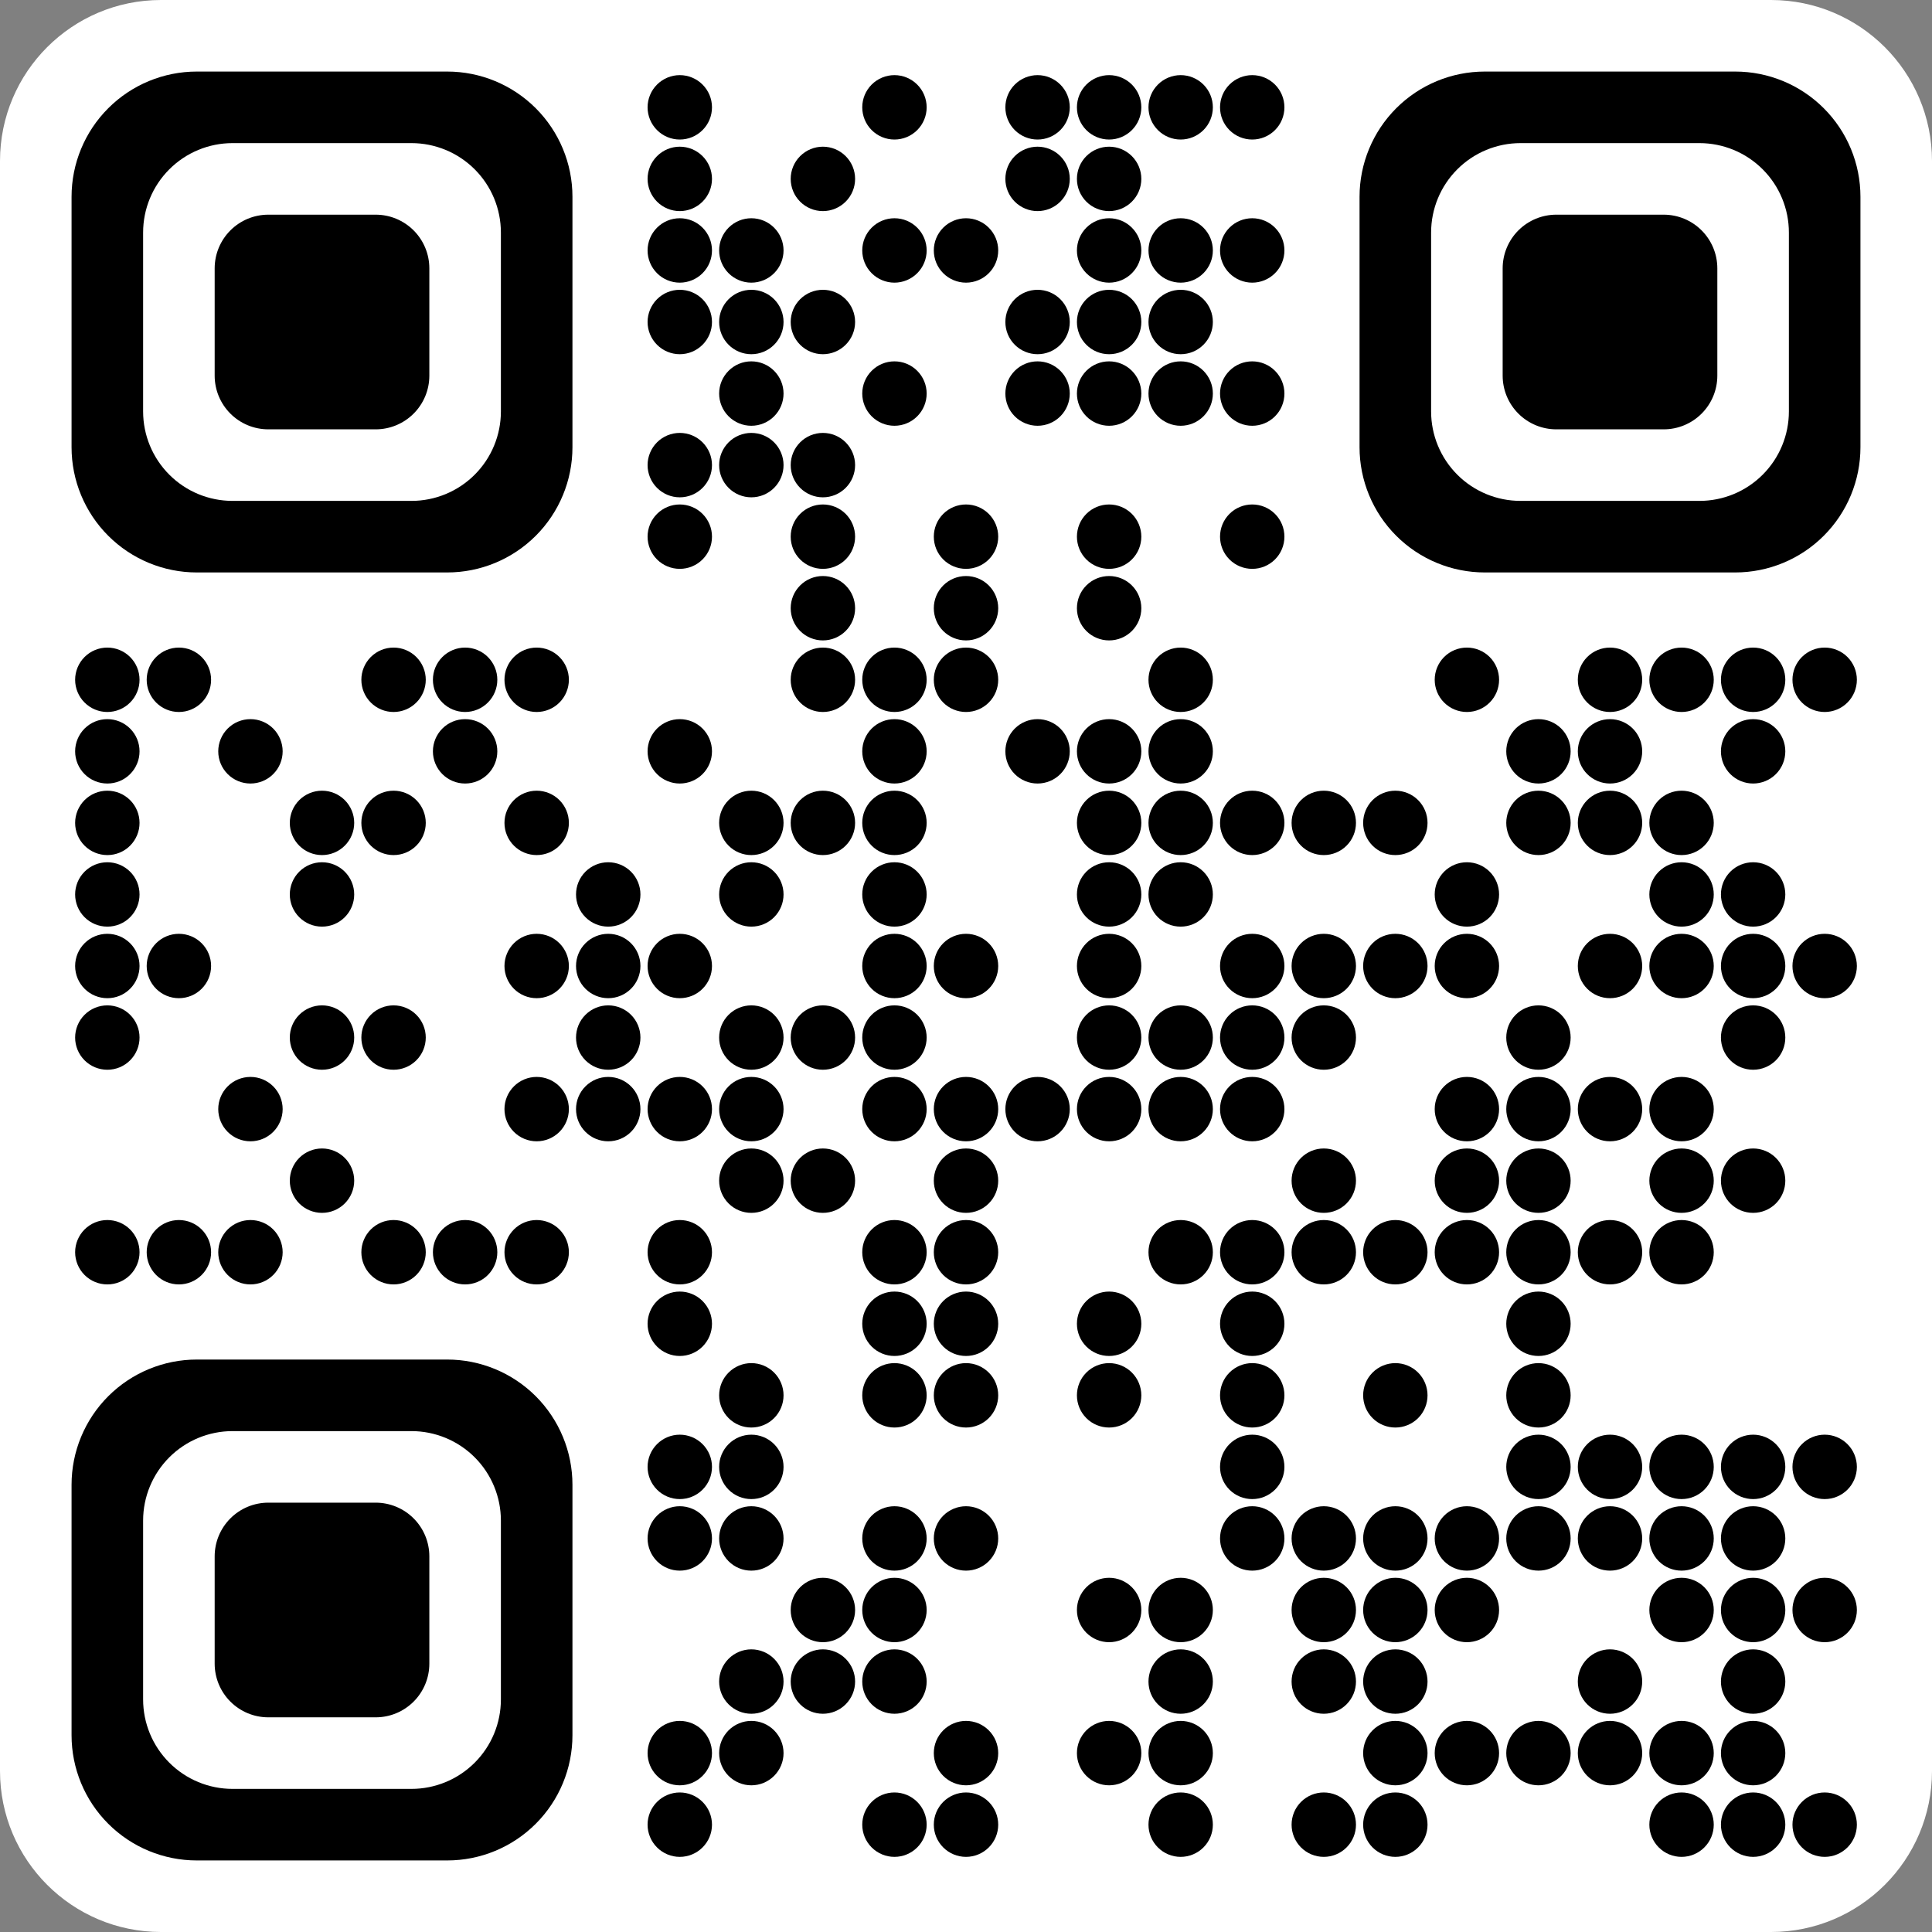 <svg xmlns:xlink="http://www.w3.org/1999/xlink" width="80" height="80" viewBox="0 0 80 80" fill="none" xmlns="http://www.w3.org/2000/svg"><rect x="0" y="0" width="80" height="80" fill="#808080" stroke="none"/><g clip-path="url(#clip0_231_2649)" fill="none"><path d="M73.333 0H6.667C2.985 0 0 2.985 0 6.667V73.333C0 77.015 2.985 80 6.667 80H73.333C77.015 80 80 77.015 80 73.333V6.667C80 2.985 77.015 0 73.333 0Z" fill="#FFFFFF"></path><path d="M28.148 3.111C28.502 3.111 28.841 3.252 29.091 3.502C29.341 3.752 29.482 4.091 29.482 4.444C29.482 4.798 29.341 5.137 29.091 5.387C28.841 5.637 28.502 5.778 28.148 5.778C27.795 5.778 27.456 5.637 27.206 5.387C26.956 5.137 26.815 4.798 26.815 4.444C26.815 4.091 26.956 3.752 27.206 3.502C27.456 3.252 27.795 3.111 28.148 3.111ZM37.037 3.111C37.391 3.111 37.73 3.252 37.98 3.502C38.23 3.752 38.371 4.091 38.371 4.444C38.371 4.798 38.23 5.137 37.98 5.387C37.73 5.637 37.391 5.778 37.037 5.778C36.684 5.778 36.344 5.637 36.094 5.387C35.844 5.137 35.704 4.798 35.704 4.444C35.704 4.091 35.844 3.752 36.094 3.502C36.344 3.252 36.684 3.111 37.037 3.111ZM42.963 3.111C43.317 3.111 43.656 3.252 43.906 3.502C44.156 3.752 44.297 4.091 44.297 4.444C44.297 4.798 44.156 5.137 43.906 5.387C43.656 5.637 43.317 5.778 42.963 5.778C42.61 5.778 42.27 5.637 42.02 5.387C41.77 5.137 41.63 4.798 41.63 4.444C41.63 4.091 41.77 3.752 42.02 3.502C42.27 3.252 42.61 3.111 42.963 3.111ZM45.926 3.111C46.28 3.111 46.619 3.252 46.869 3.502C47.119 3.752 47.26 4.091 47.26 4.444C47.26 4.798 47.119 5.137 46.869 5.387C46.619 5.637 46.28 5.778 45.926 5.778C45.572 5.778 45.233 5.637 44.983 5.387C44.733 5.137 44.593 4.798 44.593 4.444C44.593 4.091 44.733 3.752 44.983 3.502C45.233 3.252 45.572 3.111 45.926 3.111ZM48.889 3.111C49.243 3.111 49.582 3.252 49.832 3.502C50.082 3.752 50.222 4.091 50.222 4.444C50.222 4.798 50.082 5.137 49.832 5.387C49.582 5.637 49.243 5.778 48.889 5.778C48.535 5.778 48.196 5.637 47.946 5.387C47.696 5.137 47.556 4.798 47.556 4.444C47.556 4.091 47.696 3.752 47.946 3.502C48.196 3.252 48.535 3.111 48.889 3.111ZM51.852 3.111C52.206 3.111 52.545 3.252 52.795 3.502C53.045 3.752 53.185 4.091 53.185 4.444C53.185 4.798 53.045 5.137 52.795 5.387C52.545 5.637 52.206 5.778 51.852 5.778C51.498 5.778 51.159 5.637 50.909 5.387C50.659 5.137 50.519 4.798 50.519 4.444C50.519 4.091 50.659 3.752 50.909 3.502C51.159 3.252 51.498 3.111 51.852 3.111ZM28.148 6.074C28.502 6.074 28.841 6.215 29.091 6.465C29.341 6.715 29.482 7.054 29.482 7.407C29.482 7.761 29.341 8.1 29.091 8.35C28.841 8.6 28.502 8.741 28.148 8.741C27.795 8.741 27.456 8.6 27.206 8.35C26.956 8.1 26.815 7.761 26.815 7.407C26.815 7.054 26.956 6.715 27.206 6.465C27.456 6.215 27.795 6.074 28.148 6.074ZM34.074 6.074C34.428 6.074 34.767 6.215 35.017 6.465C35.267 6.715 35.408 7.054 35.408 7.407C35.408 7.761 35.267 8.1 35.017 8.35C34.767 8.6 34.428 8.741 34.074 8.741C33.721 8.741 33.382 8.6 33.132 8.35C32.881 8.1 32.741 7.761 32.741 7.407C32.741 7.054 32.881 6.715 33.132 6.465C33.382 6.215 33.721 6.074 34.074 6.074ZM42.963 6.074C43.317 6.074 43.656 6.215 43.906 6.465C44.156 6.715 44.297 7.054 44.297 7.407C44.297 7.761 44.156 8.1 43.906 8.35C43.656 8.6 43.317 8.741 42.963 8.741C42.61 8.741 42.27 8.6 42.02 8.35C41.77 8.1 41.63 7.761 41.63 7.407C41.63 7.054 41.77 6.715 42.02 6.465C42.27 6.215 42.61 6.074 42.963 6.074ZM45.926 6.074C46.28 6.074 46.619 6.215 46.869 6.465C47.119 6.715 47.26 7.054 47.26 7.407C47.26 7.761 47.119 8.1 46.869 8.35C46.619 8.6 46.28 8.741 45.926 8.741C45.572 8.741 45.233 8.6 44.983 8.35C44.733 8.1 44.593 7.761 44.593 7.407C44.593 7.054 44.733 6.715 44.983 6.465C45.233 6.215 45.572 6.074 45.926 6.074ZM28.148 9.037C28.502 9.037 28.841 9.177 29.091 9.428C29.341 9.678 29.482 10.017 29.482 10.37C29.482 10.724 29.341 11.063 29.091 11.313C28.841 11.563 28.502 11.704 28.148 11.704C27.795 11.704 27.456 11.563 27.206 11.313C26.956 11.063 26.815 10.724 26.815 10.37C26.815 10.017 26.956 9.678 27.206 9.428C27.456 9.177 27.795 9.037 28.148 9.037ZM31.111 9.037C31.465 9.037 31.804 9.177 32.054 9.428C32.304 9.678 32.445 10.017 32.445 10.37C32.445 10.724 32.304 11.063 32.054 11.313C31.804 11.563 31.465 11.704 31.111 11.704C30.758 11.704 30.419 11.563 30.169 11.313C29.919 11.063 29.778 10.724 29.778 10.37C29.778 10.017 29.919 9.678 30.169 9.428C30.419 9.177 30.758 9.037 31.111 9.037ZM37.037 9.037C37.391 9.037 37.73 9.177 37.98 9.428C38.23 9.678 38.371 10.017 38.371 10.37C38.371 10.724 38.23 11.063 37.98 11.313C37.73 11.563 37.391 11.704 37.037 11.704C36.684 11.704 36.344 11.563 36.094 11.313C35.844 11.063 35.704 10.724 35.704 10.37C35.704 10.017 35.844 9.678 36.094 9.428C36.344 9.177 36.684 9.037 37.037 9.037ZM40 9.037C40.354 9.037 40.693 9.177 40.943 9.428C41.193 9.678 41.334 10.017 41.334 10.37C41.334 10.724 41.193 11.063 40.943 11.313C40.693 11.563 40.354 11.704 40 11.704C39.647 11.704 39.307 11.563 39.057 11.313C38.807 11.063 38.667 10.724 38.667 10.37C38.667 10.017 38.807 9.678 39.057 9.428C39.307 9.177 39.647 9.037 40 9.037ZM45.926 9.037C46.28 9.037 46.619 9.177 46.869 9.428C47.119 9.678 47.26 10.017 47.26 10.37C47.26 10.724 47.119 11.063 46.869 11.313C46.619 11.563 46.28 11.704 45.926 11.704C45.572 11.704 45.233 11.563 44.983 11.313C44.733 11.063 44.593 10.724 44.593 10.37C44.593 10.017 44.733 9.678 44.983 9.428C45.233 9.177 45.572 9.037 45.926 9.037ZM48.889 9.037C49.243 9.037 49.582 9.177 49.832 9.428C50.082 9.678 50.222 10.017 50.222 10.37C50.222 10.724 50.082 11.063 49.832 11.313C49.582 11.563 49.243 11.704 48.889 11.704C48.535 11.704 48.196 11.563 47.946 11.313C47.696 11.063 47.556 10.724 47.556 10.37C47.556 10.017 47.696 9.678 47.946 9.428C48.196 9.177 48.535 9.037 48.889 9.037ZM51.852 9.037C52.206 9.037 52.545 9.177 52.795 9.428C53.045 9.678 53.185 10.017 53.185 10.37C53.185 10.724 53.045 11.063 52.795 11.313C52.545 11.563 52.206 11.704 51.852 11.704C51.498 11.704 51.159 11.563 50.909 11.313C50.659 11.063 50.519 10.724 50.519 10.37C50.519 10.017 50.659 9.678 50.909 9.428C51.159 9.177 51.498 9.037 51.852 9.037ZM28.148 12C28.502 12 28.841 12.14 29.091 12.39C29.341 12.64 29.482 12.98 29.482 13.333C29.482 13.687 29.341 14.026 29.091 14.276C28.841 14.526 28.502 14.667 28.148 14.667C27.795 14.667 27.456 14.526 27.206 14.276C26.956 14.026 26.815 13.687 26.815 13.333C26.815 12.98 26.956 12.64 27.206 12.39C27.456 12.14 27.795 12 28.148 12ZM31.111 12C31.465 12 31.804 12.14 32.054 12.39C32.304 12.64 32.445 12.98 32.445 13.333C32.445 13.687 32.304 14.026 32.054 14.276C31.804 14.526 31.465 14.667 31.111 14.667C30.758 14.667 30.419 14.526 30.169 14.276C29.919 14.026 29.778 13.687 29.778 13.333C29.778 12.98 29.919 12.64 30.169 12.39C30.419 12.14 30.758 12 31.111 12ZM34.074 12C34.428 12 34.767 12.14 35.017 12.39C35.267 12.64 35.408 12.98 35.408 13.333C35.408 13.687 35.267 14.026 35.017 14.276C34.767 14.526 34.428 14.667 34.074 14.667C33.721 14.667 33.382 14.526 33.132 14.276C32.881 14.026 32.741 13.687 32.741 13.333C32.741 12.98 32.881 12.64 33.132 12.39C33.382 12.14 33.721 12 34.074 12ZM42.963 12C43.317 12 43.656 12.14 43.906 12.39C44.156 12.64 44.297 12.98 44.297 13.333C44.297 13.687 44.156 14.026 43.906 14.276C43.656 14.526 43.317 14.667 42.963 14.667C42.61 14.667 42.27 14.526 42.02 14.276C41.77 14.026 41.63 13.687 41.63 13.333C41.63 12.98 41.77 12.64 42.02 12.39C42.27 12.14 42.61 12 42.963 12ZM45.926 12C46.28 12 46.619 12.14 46.869 12.39C47.119 12.64 47.26 12.98 47.26 13.333C47.26 13.687 47.119 14.026 46.869 14.276C46.619 14.526 46.28 14.667 45.926 14.667C45.572 14.667 45.233 14.526 44.983 14.276C44.733 14.026 44.593 13.687 44.593 13.333C44.593 12.98 44.733 12.64 44.983 12.39C45.233 12.14 45.572 12 45.926 12ZM48.889 12C49.243 12 49.582 12.14 49.832 12.39C50.082 12.64 50.222 12.98 50.222 13.333C50.222 13.687 50.082 14.026 49.832 14.276C49.582 14.526 49.243 14.667 48.889 14.667C48.535 14.667 48.196 14.526 47.946 14.276C47.696 14.026 47.556 13.687 47.556 13.333C47.556 12.98 47.696 12.64 47.946 12.39C48.196 12.14 48.535 12 48.889 12ZM31.111 14.963C31.465 14.963 31.804 15.103 32.054 15.354C32.304 15.604 32.445 15.943 32.445 16.296C32.445 16.65 32.304 16.989 32.054 17.239C31.804 17.489 31.465 17.63 31.111 17.63C30.758 17.63 30.419 17.489 30.169 17.239C29.919 16.989 29.778 16.65 29.778 16.296C29.778 15.943 29.919 15.604 30.169 15.354C30.419 15.103 30.758 14.963 31.111 14.963ZM37.037 14.963C37.391 14.963 37.73 15.103 37.98 15.354C38.23 15.604 38.371 15.943 38.371 16.296C38.371 16.65 38.23 16.989 37.98 17.239C37.73 17.489 37.391 17.63 37.037 17.63C36.684 17.63 36.344 17.489 36.094 17.239C35.844 16.989 35.704 16.65 35.704 16.296C35.704 15.943 35.844 15.604 36.094 15.354C36.344 15.103 36.684 14.963 37.037 14.963ZM42.963 14.963C43.317 14.963 43.656 15.103 43.906 15.354C44.156 15.604 44.297 15.943 44.297 16.296C44.297 16.65 44.156 16.989 43.906 17.239C43.656 17.489 43.317 17.63 42.963 17.63C42.61 17.63 42.27 17.489 42.02 17.239C41.77 16.989 41.63 16.65 41.63 16.296C41.63 15.943 41.77 15.604 42.02 15.354C42.27 15.103 42.61 14.963 42.963 14.963ZM45.926 14.963C46.28 14.963 46.619 15.103 46.869 15.354C47.119 15.604 47.26 15.943 47.26 16.296C47.26 16.65 47.119 16.989 46.869 17.239C46.619 17.489 46.28 17.63 45.926 17.63C45.572 17.63 45.233 17.489 44.983 17.239C44.733 16.989 44.593 16.65 44.593 16.296C44.593 15.943 44.733 15.604 44.983 15.354C45.233 15.103 45.572 14.963 45.926 14.963ZM48.889 14.963C49.243 14.963 49.582 15.103 49.832 15.354C50.082 15.604 50.222 15.943 50.222 16.296C50.222 16.65 50.082 16.989 49.832 17.239C49.582 17.489 49.243 17.63 48.889 17.63C48.535 17.63 48.196 17.489 47.946 17.239C47.696 16.989 47.556 16.65 47.556 16.296C47.556 15.943 47.696 15.604 47.946 15.354C48.196 15.103 48.535 14.963 48.889 14.963ZM51.852 14.963C52.206 14.963 52.545 15.103 52.795 15.354C53.045 15.604 53.185 15.943 53.185 16.296C53.185 16.65 53.045 16.989 52.795 17.239C52.545 17.489 52.206 17.63 51.852 17.63C51.498 17.63 51.159 17.489 50.909 17.239C50.659 16.989 50.519 16.65 50.519 16.296C50.519 15.943 50.659 15.604 50.909 15.354C51.159 15.103 51.498 14.963 51.852 14.963ZM28.148 17.926C28.502 17.926 28.841 18.066 29.091 18.316C29.341 18.567 29.482 18.906 29.482 19.259C29.482 19.613 29.341 19.952 29.091 20.202C28.841 20.452 28.502 20.593 28.148 20.593C27.795 20.593 27.456 20.452 27.206 20.202C26.956 19.952 26.815 19.613 26.815 19.259C26.815 18.906 26.956 18.567 27.206 18.316C27.456 18.066 27.795 17.926 28.148 17.926ZM31.111 17.926C31.465 17.926 31.804 18.066 32.054 18.316C32.304 18.567 32.445 18.906 32.445 19.259C32.445 19.613 32.304 19.952 32.054 20.202C31.804 20.452 31.465 20.593 31.111 20.593C30.758 20.593 30.419 20.452 30.169 20.202C29.919 19.952 29.778 19.613 29.778 19.259C29.778 18.906 29.919 18.567 30.169 18.316C30.419 18.066 30.758 17.926 31.111 17.926ZM34.074 17.926C34.428 17.926 34.767 18.066 35.017 18.316C35.267 18.567 35.408 18.906 35.408 19.259C35.408 19.613 35.267 19.952 35.017 20.202C34.767 20.452 34.428 20.593 34.074 20.593C33.721 20.593 33.382 20.452 33.132 20.202C32.881 19.952 32.741 19.613 32.741 19.259C32.741 18.906 32.881 18.567 33.132 18.316C33.382 18.066 33.721 17.926 34.074 17.926ZM28.148 20.889C28.502 20.889 28.841 21.029 29.091 21.279C29.341 21.529 29.482 21.869 29.482 22.222C29.482 22.576 29.341 22.915 29.091 23.165C28.841 23.415 28.502 23.555 28.148 23.555C27.795 23.555 27.456 23.415 27.206 23.165C26.956 22.915 26.815 22.576 26.815 22.222C26.815 21.869 26.956 21.529 27.206 21.279C27.456 21.029 27.795 20.889 28.148 20.889ZM34.074 20.889C34.428 20.889 34.767 21.029 35.017 21.279C35.267 21.529 35.408 21.869 35.408 22.222C35.408 22.576 35.267 22.915 35.017 23.165C34.767 23.415 34.428 23.555 34.074 23.555C33.721 23.555 33.382 23.415 33.132 23.165C32.881 22.915 32.741 22.576 32.741 22.222C32.741 21.869 32.881 21.529 33.132 21.279C33.382 21.029 33.721 20.889 34.074 20.889ZM40 20.889C40.354 20.889 40.693 21.029 40.943 21.279C41.193 21.529 41.334 21.869 41.334 22.222C41.334 22.576 41.193 22.915 40.943 23.165C40.693 23.415 40.354 23.555 40 23.555C39.647 23.555 39.307 23.415 39.057 23.165C38.807 22.915 38.667 22.576 38.667 22.222C38.667 21.869 38.807 21.529 39.057 21.279C39.307 21.029 39.647 20.889 40 20.889ZM45.926 20.889C46.28 20.889 46.619 21.029 46.869 21.279C47.119 21.529 47.26 21.869 47.26 22.222C47.26 22.576 47.119 22.915 46.869 23.165C46.619 23.415 46.28 23.555 45.926 23.555C45.572 23.555 45.233 23.415 44.983 23.165C44.733 22.915 44.593 22.576 44.593 22.222C44.593 21.869 44.733 21.529 44.983 21.279C45.233 21.029 45.572 20.889 45.926 20.889ZM51.852 20.889C52.206 20.889 52.545 21.029 52.795 21.279C53.045 21.529 53.185 21.869 53.185 22.222C53.185 22.576 53.045 22.915 52.795 23.165C52.545 23.415 52.206 23.555 51.852 23.555C51.498 23.555 51.159 23.415 50.909 23.165C50.659 22.915 50.519 22.576 50.519 22.222C50.519 21.869 50.659 21.529 50.909 21.279C51.159 21.029 51.498 20.889 51.852 20.889ZM34.074 23.852C34.428 23.852 34.767 23.992 35.017 24.242C35.267 24.492 35.408 24.831 35.408 25.185C35.408 25.539 35.267 25.878 35.017 26.128C34.767 26.378 34.428 26.518 34.074 26.518C33.721 26.518 33.382 26.378 33.132 26.128C32.881 25.878 32.741 25.539 32.741 25.185C32.741 24.831 32.881 24.492 33.132 24.242C33.382 23.992 33.721 23.852 34.074 23.852ZM40 23.852C40.354 23.852 40.693 23.992 40.943 24.242C41.193 24.492 41.334 24.831 41.334 25.185C41.334 25.539 41.193 25.878 40.943 26.128C40.693 26.378 40.354 26.518 40 26.518C39.647 26.518 39.307 26.378 39.057 26.128C38.807 25.878 38.667 25.539 38.667 25.185C38.667 24.831 38.807 24.492 39.057 24.242C39.307 23.992 39.647 23.852 40 23.852ZM45.926 23.852C46.28 23.852 46.619 23.992 46.869 24.242C47.119 24.492 47.26 24.831 47.26 25.185C47.26 25.539 47.119 25.878 46.869 26.128C46.619 26.378 46.28 26.518 45.926 26.518C45.572 26.518 45.233 26.378 44.983 26.128C44.733 25.878 44.593 25.539 44.593 25.185C44.593 24.831 44.733 24.492 44.983 24.242C45.233 23.992 45.572 23.852 45.926 23.852ZM4.445 26.815C4.798 26.815 5.137 26.955 5.387 27.205C5.638 27.455 5.778 27.794 5.778 28.148C5.778 28.323 5.744 28.497 5.676 28.658C5.609 28.82 5.511 28.967 5.387 29.091C5.264 29.215 5.117 29.313 4.955 29.38C4.793 29.447 4.62 29.482 4.445 29.482C4.091 29.482 3.752 29.341 3.502 29.091C3.252 28.841 3.111 28.502 3.111 28.148C3.111 27.794 3.252 27.455 3.502 27.205C3.752 26.955 4.091 26.815 4.445 26.815ZM7.408 26.815C7.761 26.815 8.1 26.955 8.35 27.205C8.6 27.455 8.741 27.794 8.741 28.148C8.741 28.502 8.6 28.841 8.35 29.091C8.1 29.341 7.761 29.482 7.408 29.482C7.054 29.482 6.715 29.341 6.465 29.091C6.215 28.841 6.074 28.502 6.074 28.148C6.074 27.794 6.215 27.455 6.465 27.205C6.715 26.955 7.054 26.815 7.408 26.815ZM16.297 26.815C16.65 26.815 16.989 26.955 17.239 27.205C17.489 27.455 17.63 27.794 17.63 28.148C17.63 28.502 17.489 28.841 17.239 29.091C16.989 29.341 16.65 29.482 16.297 29.482C15.943 29.482 15.604 29.341 15.354 29.091C15.104 28.841 14.963 28.502 14.963 28.148C14.963 27.794 15.104 27.455 15.354 27.205C15.604 26.955 15.943 26.815 16.297 26.815ZM19.259 26.815C19.613 26.815 19.952 26.955 20.202 27.205C20.452 27.455 20.593 27.794 20.593 28.148C20.593 28.502 20.452 28.841 20.202 29.091C19.952 29.341 19.613 29.482 19.259 29.482C18.906 29.482 18.567 29.341 18.317 29.091C18.067 28.841 17.926 28.502 17.926 28.148C17.926 27.794 18.067 27.455 18.317 27.205C18.567 26.955 18.906 26.815 19.259 26.815ZM22.222 26.815C22.576 26.815 22.915 26.955 23.165 27.205C23.415 27.455 23.556 27.794 23.556 28.148C23.556 28.502 23.415 28.841 23.165 29.091C22.915 29.341 22.576 29.482 22.222 29.482C21.869 29.482 21.53 29.341 21.28 29.091C21.03 28.841 20.889 28.502 20.889 28.148C20.889 27.794 21.03 27.455 21.28 27.205C21.53 26.955 21.869 26.815 22.222 26.815ZM34.074 26.815C34.428 26.815 34.767 26.955 35.017 27.205C35.267 27.455 35.408 27.794 35.408 28.148C35.408 28.502 35.267 28.841 35.017 29.091C34.767 29.341 34.428 29.482 34.074 29.482C33.721 29.482 33.382 29.341 33.132 29.091C32.881 28.841 32.741 28.502 32.741 28.148C32.741 27.794 32.881 27.455 33.132 27.205C33.382 26.955 33.721 26.815 34.074 26.815ZM37.037 26.815C37.391 26.815 37.73 26.955 37.98 27.205C38.23 27.455 38.371 27.794 38.371 28.148C38.371 28.502 38.23 28.841 37.98 29.091C37.73 29.341 37.391 29.482 37.037 29.482C36.684 29.482 36.344 29.341 36.094 29.091C35.844 28.841 35.704 28.502 35.704 28.148C35.704 27.794 35.844 27.455 36.094 27.205C36.344 26.955 36.684 26.815 37.037 26.815ZM40 26.815C40.354 26.815 40.693 26.955 40.943 27.205C41.193 27.455 41.334 27.794 41.334 28.148C41.334 28.502 41.193 28.841 40.943 29.091C40.693 29.341 40.354 29.482 40 29.482C39.647 29.482 39.307 29.341 39.057 29.091C38.807 28.841 38.667 28.502 38.667 28.148C38.667 27.794 38.807 27.455 39.057 27.205C39.307 26.955 39.647 26.815 40 26.815ZM48.889 26.815C49.243 26.815 49.582 26.955 49.832 27.205C50.082 27.455 50.222 27.794 50.222 28.148C50.222 28.502 50.082 28.841 49.832 29.091C49.582 29.341 49.243 29.482 48.889 29.482C48.535 29.482 48.196 29.341 47.946 29.091C47.696 28.841 47.556 28.502 47.556 28.148C47.556 27.794 47.696 27.455 47.946 27.205C48.196 26.955 48.535 26.815 48.889 26.815ZM60.741 26.815C61.095 26.815 61.434 26.955 61.684 27.205C61.934 27.455 62.074 27.794 62.074 28.148C62.074 28.502 61.934 28.841 61.684 29.091C61.434 29.341 61.095 29.482 60.741 29.482C60.387 29.482 60.048 29.341 59.798 29.091C59.548 28.841 59.408 28.502 59.408 28.148C59.408 27.794 59.548 27.455 59.798 27.205C60.048 26.955 60.387 26.815 60.741 26.815ZM66.667 26.815C67.02 26.815 67.36 26.955 67.61 27.205C67.86 27.455 68 27.794 68 28.148C68 28.502 67.86 28.841 67.61 29.091C67.36 29.341 67.02 29.482 66.667 29.482C66.313 29.482 65.974 29.341 65.724 29.091C65.474 28.841 65.334 28.502 65.334 28.148C65.334 27.794 65.474 27.455 65.724 27.205C65.974 26.955 66.313 26.815 66.667 26.815ZM69.63 26.815C69.984 26.815 70.323 26.955 70.573 27.205C70.823 27.455 70.963 27.794 70.963 28.148C70.963 28.502 70.823 28.841 70.573 29.091C70.323 29.341 69.984 29.482 69.63 29.482C69.276 29.482 68.937 29.341 68.687 29.091C68.437 28.841 68.296 28.502 68.296 28.148C68.296 27.794 68.437 27.455 68.687 27.205C68.937 26.955 69.276 26.815 69.63 26.815ZM72.593 26.815C72.946 26.815 73.286 26.955 73.536 27.205C73.786 27.455 73.926 27.794 73.926 28.148C73.926 28.502 73.786 28.841 73.536 29.091C73.286 29.341 72.946 29.482 72.593 29.482C72.239 29.482 71.9 29.341 71.65 29.091C71.4 28.841 71.26 28.502 71.26 28.148C71.26 27.794 71.4 27.455 71.65 27.205C71.9 26.955 72.239 26.815 72.593 26.815ZM75.556 26.815C75.909 26.815 76.249 26.955 76.499 27.205C76.749 27.455 76.889 27.794 76.889 28.148C76.889 28.502 76.749 28.841 76.499 29.091C76.249 29.341 75.909 29.482 75.556 29.482C75.202 29.482 74.863 29.341 74.613 29.091C74.363 28.841 74.222 28.502 74.222 28.148C74.222 27.794 74.363 27.455 74.613 27.205C74.863 26.955 75.202 26.815 75.556 26.815ZM4.445 29.778C4.798 29.778 5.137 29.918 5.387 30.168C5.638 30.418 5.778 30.758 5.778 31.111C5.778 31.286 5.744 31.46 5.676 31.621C5.609 31.783 5.511 31.93 5.387 32.054C5.264 32.178 5.117 32.276 4.955 32.343C4.793 32.41 4.62 32.444 4.445 32.444C4.091 32.444 3.752 32.304 3.502 32.054C3.252 31.804 3.111 31.465 3.111 31.111C3.111 30.758 3.252 30.418 3.502 30.168C3.752 29.918 4.091 29.778 4.445 29.778ZM10.371 29.778C10.724 29.778 11.063 29.918 11.313 30.168C11.563 30.418 11.704 30.758 11.704 31.111C11.704 31.465 11.563 31.804 11.313 32.054C11.063 32.304 10.724 32.444 10.371 32.444C10.017 32.444 9.678 32.304 9.428 32.054C9.178 31.804 9.037 31.465 9.037 31.111C9.037 30.758 9.178 30.418 9.428 30.168C9.678 29.918 10.017 29.778 10.371 29.778ZM19.259 29.778C19.613 29.778 19.952 29.918 20.202 30.168C20.452 30.418 20.593 30.758 20.593 31.111C20.593 31.465 20.452 31.804 20.202 32.054C19.952 32.304 19.613 32.444 19.259 32.444C18.906 32.444 18.567 32.304 18.317 32.054C18.067 31.804 17.926 31.465 17.926 31.111C17.926 30.758 18.067 30.418 18.317 30.168C18.567 29.918 18.906 29.778 19.259 29.778ZM28.148 29.778C28.502 29.778 28.841 29.918 29.091 30.168C29.341 30.418 29.482 30.758 29.482 31.111C29.482 31.465 29.341 31.804 29.091 32.054C28.841 32.304 28.502 32.444 28.148 32.444C27.795 32.444 27.456 32.304 27.206 32.054C26.956 31.804 26.815 31.465 26.815 31.111C26.815 30.758 26.956 30.418 27.206 30.168C27.456 29.918 27.795 29.778 28.148 29.778ZM37.037 29.778C37.391 29.778 37.73 29.918 37.98 30.168C38.23 30.418 38.371 30.758 38.371 31.111C38.371 31.465 38.23 31.804 37.98 32.054C37.73 32.304 37.391 32.444 37.037 32.444C36.684 32.444 36.344 32.304 36.094 32.054C35.844 31.804 35.704 31.465 35.704 31.111C35.704 30.758 35.844 30.418 36.094 30.168C36.344 29.918 36.684 29.778 37.037 29.778ZM42.963 29.778C43.317 29.778 43.656 29.918 43.906 30.168C44.156 30.418 44.297 30.758 44.297 31.111C44.297 31.465 44.156 31.804 43.906 32.054C43.656 32.304 43.317 32.444 42.963 32.444C42.61 32.444 42.27 32.304 42.02 32.054C41.77 31.804 41.63 31.465 41.63 31.111C41.63 30.758 41.77 30.418 42.02 30.168C42.27 29.918 42.61 29.778 42.963 29.778ZM45.926 29.778C46.28 29.778 46.619 29.918 46.869 30.168C47.119 30.418 47.26 30.758 47.26 31.111C47.26 31.465 47.119 31.804 46.869 32.054C46.619 32.304 46.28 32.444 45.926 32.444C45.572 32.444 45.233 32.304 44.983 32.054C44.733 31.804 44.593 31.465 44.593 31.111C44.593 30.758 44.733 30.418 44.983 30.168C45.233 29.918 45.572 29.778 45.926 29.778ZM48.889 29.778C49.243 29.778 49.582 29.918 49.832 30.168C50.082 30.418 50.222 30.758 50.222 31.111C50.222 31.465 50.082 31.804 49.832 32.054C49.582 32.304 49.243 32.444 48.889 32.444C48.535 32.444 48.196 32.304 47.946 32.054C47.696 31.804 47.556 31.465 47.556 31.111C47.556 30.758 47.696 30.418 47.946 30.168C48.196 29.918 48.535 29.778 48.889 29.778ZM63.704 29.778C64.058 29.778 64.397 29.918 64.647 30.168C64.897 30.418 65.037 30.758 65.037 31.111C65.037 31.465 64.897 31.804 64.647 32.054C64.397 32.304 64.058 32.444 63.704 32.444C63.35 32.444 63.011 32.304 62.761 32.054C62.511 31.804 62.371 31.465 62.371 31.111C62.371 30.758 62.511 30.418 62.761 30.168C63.011 29.918 63.35 29.778 63.704 29.778ZM66.667 29.778C67.02 29.778 67.36 29.918 67.61 30.168C67.86 30.418 68 30.758 68 31.111C68 31.465 67.86 31.804 67.61 32.054C67.36 32.304 67.02 32.444 66.667 32.444C66.313 32.444 65.974 32.304 65.724 32.054C65.474 31.804 65.334 31.465 65.334 31.111C65.334 30.758 65.474 30.418 65.724 30.168C65.974 29.918 66.313 29.778 66.667 29.778ZM72.593 29.778C72.946 29.778 73.286 29.918 73.536 30.168C73.786 30.418 73.926 30.758 73.926 31.111C73.926 31.465 73.786 31.804 73.536 32.054C73.286 32.304 72.946 32.444 72.593 32.444C72.239 32.444 71.9 32.304 71.65 32.054C71.4 31.804 71.26 31.465 71.26 31.111C71.26 30.758 71.4 30.418 71.65 30.168C71.9 29.918 72.239 29.778 72.593 29.778ZM4.445 32.741C4.798 32.741 5.137 32.881 5.387 33.131C5.638 33.381 5.778 33.72 5.778 34.074C5.778 34.249 5.744 34.422 5.676 34.584C5.609 34.746 5.511 34.893 5.387 35.017C5.264 35.141 5.117 35.239 4.955 35.306C4.793 35.373 4.62 35.407 4.445 35.407C4.091 35.407 3.752 35.267 3.502 35.017C3.252 34.767 3.111 34.428 3.111 34.074C3.111 33.72 3.252 33.381 3.502 33.131C3.752 32.881 4.091 32.741 4.445 32.741ZM13.334 32.741C13.687 32.741 14.026 32.881 14.276 33.131C14.526 33.381 14.667 33.72 14.667 34.074C14.667 34.428 14.526 34.767 14.276 35.017C14.026 35.267 13.687 35.407 13.334 35.407C12.98 35.407 12.641 35.267 12.391 35.017C12.141 34.767 12 34.428 12 34.074C12 33.72 12.141 33.381 12.391 33.131C12.641 32.881 12.98 32.741 13.334 32.741ZM16.297 32.741C16.65 32.741 16.989 32.881 17.239 33.131C17.489 33.381 17.63 33.72 17.63 34.074C17.63 34.428 17.489 34.767 17.239 35.017C16.989 35.267 16.65 35.407 16.297 35.407C15.943 35.407 15.604 35.267 15.354 35.017C15.104 34.767 14.963 34.428 14.963 34.074C14.963 33.72 15.104 33.381 15.354 33.131C15.604 32.881 15.943 32.741 16.297 32.741ZM22.222 32.741C22.576 32.741 22.915 32.881 23.165 33.131C23.415 33.381 23.556 33.72 23.556 34.074C23.556 34.428 23.415 34.767 23.165 35.017C22.915 35.267 22.576 35.407 22.222 35.407C21.869 35.407 21.53 35.267 21.28 35.017C21.03 34.767 20.889 34.428 20.889 34.074C20.889 33.72 21.03 33.381 21.28 33.131C21.53 32.881 21.869 32.741 22.222 32.741ZM31.111 32.741C31.465 32.741 31.804 32.881 32.054 33.131C32.304 33.381 32.445 33.72 32.445 34.074C32.445 34.428 32.304 34.767 32.054 35.017C31.804 35.267 31.465 35.407 31.111 35.407C30.758 35.407 30.419 35.267 30.169 35.017C29.919 34.767 29.778 34.428 29.778 34.074C29.778 33.72 29.919 33.381 30.169 33.131C30.419 32.881 30.758 32.741 31.111 32.741ZM34.074 32.741C34.428 32.741 34.767 32.881 35.017 33.131C35.267 33.381 35.408 33.72 35.408 34.074C35.408 34.428 35.267 34.767 35.017 35.017C34.767 35.267 34.428 35.407 34.074 35.407C33.721 35.407 33.382 35.267 33.132 35.017C32.881 34.767 32.741 34.428 32.741 34.074C32.741 33.72 32.881 33.381 33.132 33.131C33.382 32.881 33.721 32.741 34.074 32.741ZM37.037 32.741C37.391 32.741 37.73 32.881 37.98 33.131C38.23 33.381 38.371 33.72 38.371 34.074C38.371 34.428 38.23 34.767 37.98 35.017C37.73 35.267 37.391 35.407 37.037 35.407C36.684 35.407 36.344 35.267 36.094 35.017C35.844 34.767 35.704 34.428 35.704 34.074C35.704 33.72 35.844 33.381 36.094 33.131C36.344 32.881 36.684 32.741 37.037 32.741ZM45.926 32.741C46.28 32.741 46.619 32.881 46.869 33.131C47.119 33.381 47.26 33.72 47.26 34.074C47.26 34.428 47.119 34.767 46.869 35.017C46.619 35.267 46.28 35.407 45.926 35.407C45.572 35.407 45.233 35.267 44.983 35.017C44.733 34.767 44.593 34.428 44.593 34.074C44.593 33.72 44.733 33.381 44.983 33.131C45.233 32.881 45.572 32.741 45.926 32.741ZM48.889 32.741C49.243 32.741 49.582 32.881 49.832 33.131C50.082 33.381 50.222 33.72 50.222 34.074C50.222 34.428 50.082 34.767 49.832 35.017C49.582 35.267 49.243 35.407 48.889 35.407C48.535 35.407 48.196 35.267 47.946 35.017C47.696 34.767 47.556 34.428 47.556 34.074C47.556 33.72 47.696 33.381 47.946 33.131C48.196 32.881 48.535 32.741 48.889 32.741ZM51.852 32.741C52.206 32.741 52.545 32.881 52.795 33.131C53.045 33.381 53.185 33.72 53.185 34.074C53.185 34.428 53.045 34.767 52.795 35.017C52.545 35.267 52.206 35.407 51.852 35.407C51.498 35.407 51.159 35.267 50.909 35.017C50.659 34.767 50.519 34.428 50.519 34.074C50.519 33.72 50.659 33.381 50.909 33.131C51.159 32.881 51.498 32.741 51.852 32.741ZM54.815 32.741C55.169 32.741 55.508 32.881 55.758 33.131C56.008 33.381 56.148 33.72 56.148 34.074C56.148 34.428 56.008 34.767 55.758 35.017C55.508 35.267 55.169 35.407 54.815 35.407C54.461 35.407 54.122 35.267 53.872 35.017C53.622 34.767 53.482 34.428 53.482 34.074C53.482 33.72 53.622 33.381 53.872 33.131C54.122 32.881 54.461 32.741 54.815 32.741ZM57.778 32.741C58.132 32.741 58.471 32.881 58.721 33.131C58.971 33.381 59.111 33.72 59.111 34.074C59.111 34.428 58.971 34.767 58.721 35.017C58.471 35.267 58.132 35.407 57.778 35.407C57.424 35.407 57.085 35.267 56.835 35.017C56.585 34.767 56.445 34.428 56.445 34.074C56.445 33.72 56.585 33.381 56.835 33.131C57.085 32.881 57.424 32.741 57.778 32.741ZM63.704 32.741C64.058 32.741 64.397 32.881 64.647 33.131C64.897 33.381 65.037 33.72 65.037 34.074C65.037 34.428 64.897 34.767 64.647 35.017C64.397 35.267 64.058 35.407 63.704 35.407C63.35 35.407 63.011 35.267 62.761 35.017C62.511 34.767 62.371 34.428 62.371 34.074C62.371 33.72 62.511 33.381 62.761 33.131C63.011 32.881 63.35 32.741 63.704 32.741ZM66.667 32.741C67.02 32.741 67.36 32.881 67.61 33.131C67.86 33.381 68 33.72 68 34.074C68 34.428 67.86 34.767 67.61 35.017C67.36 35.267 67.02 35.407 66.667 35.407C66.313 35.407 65.974 35.267 65.724 35.017C65.474 34.767 65.334 34.428 65.334 34.074C65.334 33.72 65.474 33.381 65.724 33.131C65.974 32.881 66.313 32.741 66.667 32.741ZM69.63 32.741C69.984 32.741 70.323 32.881 70.573 33.131C70.823 33.381 70.963 33.72 70.963 34.074C70.963 34.428 70.823 34.767 70.573 35.017C70.323 35.267 69.984 35.407 69.63 35.407C69.276 35.407 68.937 35.267 68.687 35.017C68.437 34.767 68.296 34.428 68.296 34.074C68.296 33.72 68.437 33.381 68.687 33.131C68.937 32.881 69.276 32.741 69.63 32.741ZM4.445 35.704C4.798 35.704 5.137 35.844 5.387 36.094C5.638 36.344 5.778 36.683 5.778 37.037C5.778 37.212 5.744 37.386 5.676 37.547C5.609 37.709 5.511 37.856 5.387 37.98C5.264 38.104 5.117 38.202 4.955 38.269C4.793 38.336 4.62 38.37 4.445 38.37C4.091 38.37 3.752 38.23 3.502 37.98C3.252 37.73 3.111 37.391 3.111 37.037C3.111 36.683 3.252 36.344 3.502 36.094C3.752 35.844 4.091 35.704 4.445 35.704ZM13.334 35.704C13.687 35.704 14.026 35.844 14.276 36.094C14.526 36.344 14.667 36.683 14.667 37.037C14.667 37.391 14.526 37.73 14.276 37.98C14.026 38.23 13.687 38.37 13.334 38.37C12.98 38.37 12.641 38.23 12.391 37.98C12.141 37.73 12 37.391 12 37.037C12 36.683 12.141 36.344 12.391 36.094C12.641 35.844 12.98 35.704 13.334 35.704ZM25.185 35.704C25.539 35.704 25.878 35.844 26.128 36.094C26.378 36.344 26.519 36.683 26.519 37.037C26.519 37.391 26.378 37.73 26.128 37.98C25.878 38.23 25.539 38.37 25.185 38.37C24.832 38.37 24.493 38.23 24.243 37.98C23.992 37.73 23.852 37.391 23.852 37.037C23.852 36.683 23.992 36.344 24.243 36.094C24.493 35.844 24.832 35.704 25.185 35.704ZM31.111 35.704C31.465 35.704 31.804 35.844 32.054 36.094C32.304 36.344 32.445 36.683 32.445 37.037C32.445 37.391 32.304 37.73 32.054 37.98C31.804 38.23 31.465 38.37 31.111 38.37C30.758 38.37 30.419 38.23 30.169 37.98C29.919 37.73 29.778 37.391 29.778 37.037C29.778 36.683 29.919 36.344 30.169 36.094C30.419 35.844 30.758 35.704 31.111 35.704ZM37.037 35.704C37.391 35.704 37.73 35.844 37.98 36.094C38.23 36.344 38.371 36.683 38.371 37.037C38.371 37.391 38.23 37.73 37.98 37.98C37.73 38.23 37.391 38.37 37.037 38.37C36.684 38.37 36.344 38.23 36.094 37.98C35.844 37.73 35.704 37.391 35.704 37.037C35.704 36.683 35.844 36.344 36.094 36.094C36.344 35.844 36.684 35.704 37.037 35.704ZM45.926 35.704C46.28 35.704 46.619 35.844 46.869 36.094C47.119 36.344 47.26 36.683 47.26 37.037C47.26 37.391 47.119 37.73 46.869 37.98C46.619 38.23 46.28 38.37 45.926 38.37C45.572 38.37 45.233 38.23 44.983 37.98C44.733 37.73 44.593 37.391 44.593 37.037C44.593 36.683 44.733 36.344 44.983 36.094C45.233 35.844 45.572 35.704 45.926 35.704ZM48.889 35.704C49.243 35.704 49.582 35.844 49.832 36.094C50.082 36.344 50.222 36.683 50.222 37.037C50.222 37.391 50.082 37.73 49.832 37.98C49.582 38.23 49.243 38.37 48.889 38.37C48.535 38.37 48.196 38.23 47.946 37.98C47.696 37.73 47.556 37.391 47.556 37.037C47.556 36.683 47.696 36.344 47.946 36.094C48.196 35.844 48.535 35.704 48.889 35.704ZM60.741 35.704C61.095 35.704 61.434 35.844 61.684 36.094C61.934 36.344 62.074 36.683 62.074 37.037C62.074 37.391 61.934 37.73 61.684 37.98C61.434 38.23 61.095 38.37 60.741 38.37C60.387 38.37 60.048 38.23 59.798 37.98C59.548 37.73 59.408 37.391 59.408 37.037C59.408 36.683 59.548 36.344 59.798 36.094C60.048 35.844 60.387 35.704 60.741 35.704ZM69.63 35.704C69.984 35.704 70.323 35.844 70.573 36.094C70.823 36.344 70.963 36.683 70.963 37.037C70.963 37.391 70.823 37.73 70.573 37.98C70.323 38.23 69.984 38.37 69.63 38.37C69.276 38.37 68.937 38.23 68.687 37.98C68.437 37.73 68.296 37.391 68.296 37.037C68.296 36.683 68.437 36.344 68.687 36.094C68.937 35.844 69.276 35.704 69.63 35.704ZM72.593 35.704C72.946 35.704 73.286 35.844 73.536 36.094C73.786 36.344 73.926 36.683 73.926 37.037C73.926 37.391 73.786 37.73 73.536 37.98C73.286 38.23 72.946 38.37 72.593 38.37C72.239 38.37 71.9 38.23 71.65 37.98C71.4 37.73 71.26 37.391 71.26 37.037C71.26 36.683 71.4 36.344 71.65 36.094C71.9 35.844 72.239 35.704 72.593 35.704ZM4.445 38.667C4.798 38.667 5.137 38.807 5.387 39.057C5.638 39.307 5.778 39.646 5.778 40C5.778 40.175 5.744 40.348 5.676 40.51C5.609 40.672 5.511 40.819 5.387 40.943C5.264 41.067 5.117 41.165 4.955 41.232C4.793 41.299 4.62 41.333 4.445 41.333C4.091 41.333 3.752 41.193 3.502 40.943C3.252 40.693 3.111 40.354 3.111 40C3.111 39.646 3.252 39.307 3.502 39.057C3.752 38.807 4.091 38.667 4.445 38.667ZM7.408 38.667C7.761 38.667 8.1 38.807 8.35 39.057C8.6 39.307 8.741 39.646 8.741 40C8.741 40.354 8.6 40.693 8.35 40.943C8.1 41.193 7.761 41.333 7.408 41.333C7.054 41.333 6.715 41.193 6.465 40.943C6.215 40.693 6.074 40.354 6.074 40C6.074 39.646 6.215 39.307 6.465 39.057C6.715 38.807 7.054 38.667 7.408 38.667ZM22.222 38.667C22.576 38.667 22.915 38.807 23.165 39.057C23.415 39.307 23.556 39.646 23.556 40C23.556 40.354 23.415 40.693 23.165 40.943C22.915 41.193 22.576 41.333 22.222 41.333C21.869 41.333 21.53 41.193 21.28 40.943C21.03 40.693 20.889 40.354 20.889 40C20.889 39.646 21.03 39.307 21.28 39.057C21.53 38.807 21.869 38.667 22.222 38.667ZM25.185 38.667C25.539 38.667 25.878 38.807 26.128 39.057C26.378 39.307 26.519 39.646 26.519 40C26.519 40.354 26.378 40.693 26.128 40.943C25.878 41.193 25.539 41.333 25.185 41.333C24.832 41.333 24.493 41.193 24.243 40.943C23.992 40.693 23.852 40.354 23.852 40C23.852 39.646 23.992 39.307 24.243 39.057C24.493 38.807 24.832 38.667 25.185 38.667ZM28.148 38.667C28.502 38.667 28.841 38.807 29.091 39.057C29.341 39.307 29.482 39.646 29.482 40C29.482 40.354 29.341 40.693 29.091 40.943C28.841 41.193 28.502 41.333 28.148 41.333C27.795 41.333 27.456 41.193 27.206 40.943C26.956 40.693 26.815 40.354 26.815 40C26.815 39.646 26.956 39.307 27.206 39.057C27.456 38.807 27.795 38.667 28.148 38.667ZM37.037 38.667C37.391 38.667 37.73 38.807 37.98 39.057C38.23 39.307 38.371 39.646 38.371 40C38.371 40.354 38.23 40.693 37.98 40.943C37.73 41.193 37.391 41.333 37.037 41.333C36.684 41.333 36.344 41.193 36.094 40.943C35.844 40.693 35.704 40.354 35.704 40C35.704 39.646 35.844 39.307 36.094 39.057C36.344 38.807 36.684 38.667 37.037 38.667ZM40 38.667C40.354 38.667 40.693 38.807 40.943 39.057C41.193 39.307 41.334 39.646 41.334 40C41.334 40.354 41.193 40.693 40.943 40.943C40.693 41.193 40.354 41.333 40 41.333C39.647 41.333 39.307 41.193 39.057 40.943C38.807 40.693 38.667 40.354 38.667 40C38.667 39.646 38.807 39.307 39.057 39.057C39.307 38.807 39.647 38.667 40 38.667ZM45.926 38.667C46.28 38.667 46.619 38.807 46.869 39.057C47.119 39.307 47.26 39.646 47.26 40C47.26 40.354 47.119 40.693 46.869 40.943C46.619 41.193 46.28 41.333 45.926 41.333C45.572 41.333 45.233 41.193 44.983 40.943C44.733 40.693 44.593 40.354 44.593 40C44.593 39.646 44.733 39.307 44.983 39.057C45.233 38.807 45.572 38.667 45.926 38.667ZM51.852 38.667C52.206 38.667 52.545 38.807 52.795 39.057C53.045 39.307 53.185 39.646 53.185 40C53.185 40.354 53.045 40.693 52.795 40.943C52.545 41.193 52.206 41.333 51.852 41.333C51.498 41.333 51.159 41.193 50.909 40.943C50.659 40.693 50.519 40.354 50.519 40C50.519 39.646 50.659 39.307 50.909 39.057C51.159 38.807 51.498 38.667 51.852 38.667ZM54.815 38.667C55.169 38.667 55.508 38.807 55.758 39.057C56.008 39.307 56.148 39.646 56.148 40C56.148 40.354 56.008 40.693 55.758 40.943C55.508 41.193 55.169 41.333 54.815 41.333C54.461 41.333 54.122 41.193 53.872 40.943C53.622 40.693 53.482 40.354 53.482 40C53.482 39.646 53.622 39.307 53.872 39.057C54.122 38.807 54.461 38.667 54.815 38.667ZM57.778 38.667C58.132 38.667 58.471 38.807 58.721 39.057C58.971 39.307 59.111 39.646 59.111 40C59.111 40.354 58.971 40.693 58.721 40.943C58.471 41.193 58.132 41.333 57.778 41.333C57.424 41.333 57.085 41.193 56.835 40.943C56.585 40.693 56.445 40.354 56.445 40C56.445 39.646 56.585 39.307 56.835 39.057C57.085 38.807 57.424 38.667 57.778 38.667ZM60.741 38.667C61.095 38.667 61.434 38.807 61.684 39.057C61.934 39.307 62.074 39.646 62.074 40C62.074 40.354 61.934 40.693 61.684 40.943C61.434 41.193 61.095 41.333 60.741 41.333C60.387 41.333 60.048 41.193 59.798 40.943C59.548 40.693 59.408 40.354 59.408 40C59.408 39.646 59.548 39.307 59.798 39.057C60.048 38.807 60.387 38.667 60.741 38.667ZM66.667 38.667C67.02 38.667 67.36 38.807 67.61 39.057C67.86 39.307 68 39.646 68 40C68 40.354 67.86 40.693 67.61 40.943C67.36 41.193 67.02 41.333 66.667 41.333C66.313 41.333 65.974 41.193 65.724 40.943C65.474 40.693 65.334 40.354 65.334 40C65.334 39.646 65.474 39.307 65.724 39.057C65.974 38.807 66.313 38.667 66.667 38.667ZM69.63 38.667C69.984 38.667 70.323 38.807 70.573 39.057C70.823 39.307 70.963 39.646 70.963 40C70.963 40.354 70.823 40.693 70.573 40.943C70.323 41.193 69.984 41.333 69.63 41.333C69.276 41.333 68.937 41.193 68.687 40.943C68.437 40.693 68.296 40.354 68.296 40C68.296 39.646 68.437 39.307 68.687 39.057C68.937 38.807 69.276 38.667 69.63 38.667ZM72.593 38.667C72.946 38.667 73.286 38.807 73.536 39.057C73.786 39.307 73.926 39.646 73.926 40C73.926 40.354 73.786 40.693 73.536 40.943C73.286 41.193 72.946 41.333 72.593 41.333C72.239 41.333 71.9 41.193 71.65 40.943C71.4 40.693 71.26 40.354 71.26 40C71.26 39.646 71.4 39.307 71.65 39.057C71.9 38.807 72.239 38.667 72.593 38.667ZM75.556 38.667C75.909 38.667 76.249 38.807 76.499 39.057C76.749 39.307 76.889 39.646 76.889 40C76.889 40.354 76.749 40.693 76.499 40.943C76.249 41.193 75.909 41.333 75.556 41.333C75.202 41.333 74.863 41.193 74.613 40.943C74.363 40.693 74.222 40.354 74.222 40C74.222 39.646 74.363 39.307 74.613 39.057C74.863 38.807 75.202 38.667 75.556 38.667ZM4.445 41.63C4.798 41.63 5.137 41.77 5.387 42.02C5.638 42.27 5.778 42.609 5.778 42.963C5.778 43.138 5.744 43.311 5.676 43.473C5.609 43.635 5.511 43.782 5.387 43.906C5.264 44.03 5.117 44.128 4.955 44.195C4.793 44.262 4.62 44.296 4.445 44.296C4.091 44.296 3.752 44.156 3.502 43.906C3.252 43.656 3.111 43.317 3.111 42.963C3.111 42.609 3.252 42.27 3.502 42.02C3.752 41.77 4.091 41.63 4.445 41.63ZM13.334 41.63C13.687 41.63 14.026 41.77 14.276 42.02C14.526 42.27 14.667 42.609 14.667 42.963C14.667 43.317 14.526 43.656 14.276 43.906C14.026 44.156 13.687 44.296 13.334 44.296C12.98 44.296 12.641 44.156 12.391 43.906C12.141 43.656 12 43.317 12 42.963C12 42.609 12.141 42.27 12.391 42.02C12.641 41.77 12.98 41.63 13.334 41.63ZM16.297 41.63C16.65 41.63 16.989 41.77 17.239 42.02C17.489 42.27 17.63 42.609 17.63 42.963C17.63 43.317 17.489 43.656 17.239 43.906C16.989 44.156 16.65 44.296 16.297 44.296C15.943 44.296 15.604 44.156 15.354 43.906C15.104 43.656 14.963 43.317 14.963 42.963C14.963 42.609 15.104 42.27 15.354 42.02C15.604 41.77 15.943 41.63 16.297 41.63ZM25.185 41.63C25.539 41.63 25.878 41.77 26.128 42.02C26.378 42.27 26.519 42.609 26.519 42.963C26.519 43.317 26.378 43.656 26.128 43.906C25.878 44.156 25.539 44.296 25.185 44.296C24.832 44.296 24.493 44.156 24.243 43.906C23.992 43.656 23.852 43.317 23.852 42.963C23.852 42.609 23.992 42.27 24.243 42.02C24.493 41.77 24.832 41.63 25.185 41.63ZM31.111 41.63C31.465 41.63 31.804 41.77 32.054 42.02C32.304 42.27 32.445 42.609 32.445 42.963C32.445 43.317 32.304 43.656 32.054 43.906C31.804 44.156 31.465 44.296 31.111 44.296C30.758 44.296 30.419 44.156 30.169 43.906C29.919 43.656 29.778 43.317 29.778 42.963C29.778 42.609 29.919 42.27 30.169 42.02C30.419 41.77 30.758 41.63 31.111 41.63ZM34.074 41.63C34.428 41.63 34.767 41.77 35.017 42.02C35.267 42.27 35.408 42.609 35.408 42.963C35.408 43.317 35.267 43.656 35.017 43.906C34.767 44.156 34.428 44.296 34.074 44.296C33.721 44.296 33.382 44.156 33.132 43.906C32.881 43.656 32.741 43.317 32.741 42.963C32.741 42.609 32.881 42.27 33.132 42.02C33.382 41.77 33.721 41.63 34.074 41.63ZM37.037 41.63C37.391 41.63 37.73 41.77 37.98 42.02C38.23 42.27 38.371 42.609 38.371 42.963C38.371 43.317 38.23 43.656 37.98 43.906C37.73 44.156 37.391 44.296 37.037 44.296C36.684 44.296 36.344 44.156 36.094 43.906C35.844 43.656 35.704 43.317 35.704 42.963C35.704 42.609 35.844 42.27 36.094 42.02C36.344 41.77 36.684 41.63 37.037 41.63ZM45.926 41.63C46.28 41.63 46.619 41.77 46.869 42.02C47.119 42.27 47.26 42.609 47.26 42.963C47.26 43.317 47.119 43.656 46.869 43.906C46.619 44.156 46.28 44.296 45.926 44.296C45.572 44.296 45.233 44.156 44.983 43.906C44.733 43.656 44.593 43.317 44.593 42.963C44.593 42.609 44.733 42.27 44.983 42.02C45.233 41.77 45.572 41.63 45.926 41.63ZM48.889 41.63C49.243 41.63 49.582 41.77 49.832 42.02C50.082 42.27 50.222 42.609 50.222 42.963C50.222 43.317 50.082 43.656 49.832 43.906C49.582 44.156 49.243 44.296 48.889 44.296C48.535 44.296 48.196 44.156 47.946 43.906C47.696 43.656 47.556 43.317 47.556 42.963C47.556 42.609 47.696 42.27 47.946 42.02C48.196 41.77 48.535 41.63 48.889 41.63ZM51.852 41.63C52.206 41.63 52.545 41.77 52.795 42.02C53.045 42.27 53.185 42.609 53.185 42.963C53.185 43.317 53.045 43.656 52.795 43.906C52.545 44.156 52.206 44.296 51.852 44.296C51.498 44.296 51.159 44.156 50.909 43.906C50.659 43.656 50.519 43.317 50.519 42.963C50.519 42.609 50.659 42.27 50.909 42.02C51.159 41.77 51.498 41.63 51.852 41.63ZM54.815 41.63C55.169 41.63 55.508 41.77 55.758 42.02C56.008 42.27 56.148 42.609 56.148 42.963C56.148 43.317 56.008 43.656 55.758 43.906C55.508 44.156 55.169 44.296 54.815 44.296C54.461 44.296 54.122 44.156 53.872 43.906C53.622 43.656 53.482 43.317 53.482 42.963C53.482 42.609 53.622 42.27 53.872 42.02C54.122 41.77 54.461 41.63 54.815 41.63ZM63.704 41.63C64.058 41.63 64.397 41.77 64.647 42.02C64.897 42.27 65.037 42.609 65.037 42.963C65.037 43.317 64.897 43.656 64.647 43.906C64.397 44.156 64.058 44.296 63.704 44.296C63.35 44.296 63.011 44.156 62.761 43.906C62.511 43.656 62.371 43.317 62.371 42.963C62.371 42.609 62.511 42.27 62.761 42.02C63.011 41.77 63.35 41.63 63.704 41.63ZM72.593 41.63C72.946 41.63 73.286 41.77 73.536 42.02C73.786 42.27 73.926 42.609 73.926 42.963C73.926 43.317 73.786 43.656 73.536 43.906C73.286 44.156 72.946 44.296 72.593 44.296C72.239 44.296 71.9 44.156 71.65 43.906C71.4 43.656 71.26 43.317 71.26 42.963C71.26 42.609 71.4 42.27 71.65 42.02C71.9 41.77 72.239 41.63 72.593 41.63ZM10.371 44.593C10.724 44.593 11.063 44.733 11.313 44.983C11.563 45.233 11.704 45.572 11.704 45.926C11.704 46.279 11.563 46.619 11.313 46.869C11.063 47.119 10.724 47.259 10.371 47.259C10.017 47.259 9.678 47.119 9.428 46.869C9.178 46.619 9.037 46.279 9.037 45.926C9.037 45.572 9.178 45.233 9.428 44.983C9.678 44.733 10.017 44.593 10.371 44.593ZM22.222 44.593C22.576 44.593 22.915 44.733 23.165 44.983C23.415 45.233 23.556 45.572 23.556 45.926C23.556 46.279 23.415 46.619 23.165 46.869C22.915 47.119 22.576 47.259 22.222 47.259C21.869 47.259 21.53 47.119 21.28 46.869C21.03 46.619 20.889 46.279 20.889 45.926C20.889 45.572 21.03 45.233 21.28 44.983C21.53 44.733 21.869 44.593 22.222 44.593ZM25.185 44.593C25.539 44.593 25.878 44.733 26.128 44.983C26.378 45.233 26.519 45.572 26.519 45.926C26.519 46.279 26.378 46.619 26.128 46.869C25.878 47.119 25.539 47.259 25.185 47.259C24.832 47.259 24.493 47.119 24.243 46.869C23.992 46.619 23.852 46.279 23.852 45.926C23.852 45.572 23.992 45.233 24.243 44.983C24.493 44.733 24.832 44.593 25.185 44.593ZM28.148 44.593C28.502 44.593 28.841 44.733 29.091 44.983C29.341 45.233 29.482 45.572 29.482 45.926C29.482 46.279 29.341 46.619 29.091 46.869C28.841 47.119 28.502 47.259 28.148 47.259C27.795 47.259 27.456 47.119 27.206 46.869C26.956 46.619 26.815 46.279 26.815 45.926C26.815 45.572 26.956 45.233 27.206 44.983C27.456 44.733 27.795 44.593 28.148 44.593ZM31.111 44.593C31.465 44.593 31.804 44.733 32.054 44.983C32.304 45.233 32.445 45.572 32.445 45.926C32.445 46.279 32.304 46.619 32.054 46.869C31.804 47.119 31.465 47.259 31.111 47.259C30.758 47.259 30.419 47.119 30.169 46.869C29.919 46.619 29.778 46.279 29.778 45.926C29.778 45.572 29.919 45.233 30.169 44.983C30.419 44.733 30.758 44.593 31.111 44.593ZM37.037 44.593C37.391 44.593 37.73 44.733 37.98 44.983C38.23 45.233 38.371 45.572 38.371 45.926C38.371 46.279 38.23 46.619 37.98 46.869C37.73 47.119 37.391 47.259 37.037 47.259C36.684 47.259 36.344 47.119 36.094 46.869C35.844 46.619 35.704 46.279 35.704 45.926C35.704 45.572 35.844 45.233 36.094 44.983C36.344 44.733 36.684 44.593 37.037 44.593ZM40 44.593C40.354 44.593 40.693 44.733 40.943 44.983C41.193 45.233 41.334 45.572 41.334 45.926C41.334 46.279 41.193 46.619 40.943 46.869C40.693 47.119 40.354 47.259 40 47.259C39.647 47.259 39.307 47.119 39.057 46.869C38.807 46.619 38.667 46.279 38.667 45.926C38.667 45.572 38.807 45.233 39.057 44.983C39.307 44.733 39.647 44.593 40 44.593ZM42.963 44.593C43.317 44.593 43.656 44.733 43.906 44.983C44.156 45.233 44.297 45.572 44.297 45.926C44.297 46.279 44.156 46.619 43.906 46.869C43.656 47.119 43.317 47.259 42.963 47.259C42.61 47.259 42.27 47.119 42.02 46.869C41.77 46.619 41.63 46.279 41.63 45.926C41.63 45.572 41.77 45.233 42.02 44.983C42.27 44.733 42.61 44.593 42.963 44.593ZM45.926 44.593C46.28 44.593 46.619 44.733 46.869 44.983C47.119 45.233 47.26 45.572 47.26 45.926C47.26 46.279 47.119 46.619 46.869 46.869C46.619 47.119 46.28 47.259 45.926 47.259C45.572 47.259 45.233 47.119 44.983 46.869C44.733 46.619 44.593 46.279 44.593 45.926C44.593 45.572 44.733 45.233 44.983 44.983C45.233 44.733 45.572 44.593 45.926 44.593ZM48.889 44.593C49.243 44.593 49.582 44.733 49.832 44.983C50.082 45.233 50.222 45.572 50.222 45.926C50.222 46.279 50.082 46.619 49.832 46.869C49.582 47.119 49.243 47.259 48.889 47.259C48.535 47.259 48.196 47.119 47.946 46.869C47.696 46.619 47.556 46.279 47.556 45.926C47.556 45.572 47.696 45.233 47.946 44.983C48.196 44.733 48.535 44.593 48.889 44.593ZM51.852 44.593C52.206 44.593 52.545 44.733 52.795 44.983C53.045 45.233 53.185 45.572 53.185 45.926C53.185 46.279 53.045 46.619 52.795 46.869C52.545 47.119 52.206 47.259 51.852 47.259C51.498 47.259 51.159 47.119 50.909 46.869C50.659 46.619 50.519 46.279 50.519 45.926C50.519 45.572 50.659 45.233 50.909 44.983C51.159 44.733 51.498 44.593 51.852 44.593ZM60.741 44.593C61.095 44.593 61.434 44.733 61.684 44.983C61.934 45.233 62.074 45.572 62.074 45.926C62.074 46.279 61.934 46.619 61.684 46.869C61.434 47.119 61.095 47.259 60.741 47.259C60.387 47.259 60.048 47.119 59.798 46.869C59.548 46.619 59.408 46.279 59.408 45.926C59.408 45.572 59.548 45.233 59.798 44.983C60.048 44.733 60.387 44.593 60.741 44.593ZM63.704 44.593C64.058 44.593 64.397 44.733 64.647 44.983C64.897 45.233 65.037 45.572 65.037 45.926C65.037 46.279 64.897 46.619 64.647 46.869C64.397 47.119 64.058 47.259 63.704 47.259C63.35 47.259 63.011 47.119 62.761 46.869C62.511 46.619 62.371 46.279 62.371 45.926C62.371 45.572 62.511 45.233 62.761 44.983C63.011 44.733 63.35 44.593 63.704 44.593ZM66.667 44.593C67.02 44.593 67.36 44.733 67.61 44.983C67.86 45.233 68 45.572 68 45.926C68 46.279 67.86 46.619 67.61 46.869C67.36 47.119 67.02 47.259 66.667 47.259C66.313 47.259 65.974 47.119 65.724 46.869C65.474 46.619 65.334 46.279 65.334 45.926C65.334 45.572 65.474 45.233 65.724 44.983C65.974 44.733 66.313 44.593 66.667 44.593ZM69.63 44.593C69.984 44.593 70.323 44.733 70.573 44.983C70.823 45.233 70.963 45.572 70.963 45.926C70.963 46.279 70.823 46.619 70.573 46.869C70.323 47.119 69.984 47.259 69.63 47.259C69.276 47.259 68.937 47.119 68.687 46.869C68.437 46.619 68.296 46.279 68.296 45.926C68.296 45.572 68.437 45.233 68.687 44.983C68.937 44.733 69.276 44.593 69.63 44.593ZM13.334 47.556C13.687 47.556 14.026 47.696 14.276 47.946C14.526 48.196 14.667 48.535 14.667 48.889C14.667 49.242 14.526 49.582 14.276 49.832C14.026 50.082 13.687 50.222 13.334 50.222C12.98 50.222 12.641 50.082 12.391 49.832C12.141 49.582 12 49.242 12 48.889C12 48.535 12.141 48.196 12.391 47.946C12.641 47.696 12.98 47.556 13.334 47.556ZM31.111 47.556C31.465 47.556 31.804 47.696 32.054 47.946C32.304 48.196 32.445 48.535 32.445 48.889C32.445 49.242 32.304 49.582 32.054 49.832C31.804 50.082 31.465 50.222 31.111 50.222C30.758 50.222 30.419 50.082 30.169 49.832C29.919 49.582 29.778 49.242 29.778 48.889C29.778 48.535 29.919 48.196 30.169 47.946C30.419 47.696 30.758 47.556 31.111 47.556ZM34.074 47.556C34.428 47.556 34.767 47.696 35.017 47.946C35.267 48.196 35.408 48.535 35.408 48.889C35.408 49.242 35.267 49.582 35.017 49.832C34.767 50.082 34.428 50.222 34.074 50.222C33.721 50.222 33.382 50.082 33.132 49.832C32.881 49.582 32.741 49.242 32.741 48.889C32.741 48.535 32.881 48.196 33.132 47.946C33.382 47.696 33.721 47.556 34.074 47.556ZM40 47.556C40.354 47.556 40.693 47.696 40.943 47.946C41.193 48.196 41.334 48.535 41.334 48.889C41.334 49.242 41.193 49.582 40.943 49.832C40.693 50.082 40.354 50.222 40 50.222C39.647 50.222 39.307 50.082 39.057 49.832C38.807 49.582 38.667 49.242 38.667 48.889C38.667 48.535 38.807 48.196 39.057 47.946C39.307 47.696 39.647 47.556 40 47.556ZM54.815 47.556C55.169 47.556 55.508 47.696 55.758 47.946C56.008 48.196 56.148 48.535 56.148 48.889C56.148 49.242 56.008 49.582 55.758 49.832C55.508 50.082 55.169 50.222 54.815 50.222C54.461 50.222 54.122 50.082 53.872 49.832C53.622 49.582 53.482 49.242 53.482 48.889C53.482 48.535 53.622 48.196 53.872 47.946C54.122 47.696 54.461 47.556 54.815 47.556ZM60.741 47.556C61.095 47.556 61.434 47.696 61.684 47.946C61.934 48.196 62.074 48.535 62.074 48.889C62.074 49.242 61.934 49.582 61.684 49.832C61.434 50.082 61.095 50.222 60.741 50.222C60.387 50.222 60.048 50.082 59.798 49.832C59.548 49.582 59.408 49.242 59.408 48.889C59.408 48.535 59.548 48.196 59.798 47.946C60.048 47.696 60.387 47.556 60.741 47.556ZM63.704 47.556C64.058 47.556 64.397 47.696 64.647 47.946C64.897 48.196 65.037 48.535 65.037 48.889C65.037 49.242 64.897 49.582 64.647 49.832C64.397 50.082 64.058 50.222 63.704 50.222C63.35 50.222 63.011 50.082 62.761 49.832C62.511 49.582 62.371 49.242 62.371 48.889C62.371 48.535 62.511 48.196 62.761 47.946C63.011 47.696 63.35 47.556 63.704 47.556ZM69.63 47.556C69.984 47.556 70.323 47.696 70.573 47.946C70.823 48.196 70.963 48.535 70.963 48.889C70.963 49.242 70.823 49.582 70.573 49.832C70.323 50.082 69.984 50.222 69.63 50.222C69.276 50.222 68.937 50.082 68.687 49.832C68.437 49.582 68.296 49.242 68.296 48.889C68.296 48.535 68.437 48.196 68.687 47.946C68.937 47.696 69.276 47.556 69.63 47.556ZM72.593 47.556C72.946 47.556 73.286 47.696 73.536 47.946C73.786 48.196 73.926 48.535 73.926 48.889C73.926 49.242 73.786 49.582 73.536 49.832C73.286 50.082 72.946 50.222 72.593 50.222C72.239 50.222 71.9 50.082 71.65 49.832C71.4 49.582 71.26 49.242 71.26 48.889C71.26 48.535 71.4 48.196 71.65 47.946C71.9 47.696 72.239 47.556 72.593 47.556ZM4.445 50.519C4.798 50.519 5.137 50.659 5.387 50.909C5.638 51.159 5.778 51.498 5.778 51.852C5.778 52.027 5.744 52.2 5.676 52.362C5.609 52.524 5.511 52.671 5.387 52.795C5.264 52.918 5.117 53.017 4.955 53.084C4.793 53.151 4.62 53.185 4.445 53.185C4.091 53.185 3.752 53.045 3.502 52.795C3.252 52.545 3.111 52.205 3.111 51.852C3.111 51.498 3.252 51.159 3.502 50.909C3.752 50.659 4.091 50.519 4.445 50.519ZM7.408 50.519C7.761 50.519 8.1 50.659 8.35 50.909C8.6 51.159 8.741 51.498 8.741 51.852C8.741 52.205 8.6 52.545 8.35 52.795C8.1 53.045 7.761 53.185 7.408 53.185C7.054 53.185 6.715 53.045 6.465 52.795C6.215 52.545 6.074 52.205 6.074 51.852C6.074 51.498 6.215 51.159 6.465 50.909C6.715 50.659 7.054 50.519 7.408 50.519ZM10.371 50.519C10.724 50.519 11.063 50.659 11.313 50.909C11.563 51.159 11.704 51.498 11.704 51.852C11.704 52.205 11.563 52.545 11.313 52.795C11.063 53.045 10.724 53.185 10.371 53.185C10.017 53.185 9.678 53.045 9.428 52.795C9.178 52.545 9.037 52.205 9.037 51.852C9.037 51.498 9.178 51.159 9.428 50.909C9.678 50.659 10.017 50.519 10.371 50.519ZM16.297 50.519C16.65 50.519 16.989 50.659 17.239 50.909C17.489 51.159 17.63 51.498 17.63 51.852C17.63 52.205 17.489 52.545 17.239 52.795C16.989 53.045 16.65 53.185 16.297 53.185C15.943 53.185 15.604 53.045 15.354 52.795C15.104 52.545 14.963 52.205 14.963 51.852C14.963 51.498 15.104 51.159 15.354 50.909C15.604 50.659 15.943 50.519 16.297 50.519ZM19.259 50.519C19.613 50.519 19.952 50.659 20.202 50.909C20.452 51.159 20.593 51.498 20.593 51.852C20.593 52.205 20.452 52.545 20.202 52.795C19.952 53.045 19.613 53.185 19.259 53.185C18.906 53.185 18.567 53.045 18.317 52.795C18.067 52.545 17.926 52.205 17.926 51.852C17.926 51.498 18.067 51.159 18.317 50.909C18.567 50.659 18.906 50.519 19.259 50.519ZM22.222 50.519C22.576 50.519 22.915 50.659 23.165 50.909C23.415 51.159 23.556 51.498 23.556 51.852C23.556 52.205 23.415 52.545 23.165 52.795C22.915 53.045 22.576 53.185 22.222 53.185C21.869 53.185 21.53 53.045 21.28 52.795C21.03 52.545 20.889 52.205 20.889 51.852C20.889 51.498 21.03 51.159 21.28 50.909C21.53 50.659 21.869 50.519 22.222 50.519ZM28.148 50.519C28.502 50.519 28.841 50.659 29.091 50.909C29.341 51.159 29.482 51.498 29.482 51.852C29.482 52.205 29.341 52.545 29.091 52.795C28.841 53.045 28.502 53.185 28.148 53.185C27.795 53.185 27.456 53.045 27.206 52.795C26.956 52.545 26.815 52.205 26.815 51.852C26.815 51.498 26.956 51.159 27.206 50.909C27.456 50.659 27.795 50.519 28.148 50.519ZM37.037 50.519C37.391 50.519 37.73 50.659 37.98 50.909C38.23 51.159 38.371 51.498 38.371 51.852C38.371 52.205 38.23 52.545 37.98 52.795C37.73 53.045 37.391 53.185 37.037 53.185C36.684 53.185 36.344 53.045 36.094 52.795C35.844 52.545 35.704 52.205 35.704 51.852C35.704 51.498 35.844 51.159 36.094 50.909C36.344 50.659 36.684 50.519 37.037 50.519ZM40 50.519C40.354 50.519 40.693 50.659 40.943 50.909C41.193 51.159 41.334 51.498 41.334 51.852C41.334 52.205 41.193 52.545 40.943 52.795C40.693 53.045 40.354 53.185 40 53.185C39.647 53.185 39.307 53.045 39.057 52.795C38.807 52.545 38.667 52.205 38.667 51.852C38.667 51.498 38.807 51.159 39.057 50.909C39.307 50.659 39.647 50.519 40 50.519ZM48.889 50.519C49.243 50.519 49.582 50.659 49.832 50.909C50.082 51.159 50.222 51.498 50.222 51.852C50.222 52.205 50.082 52.545 49.832 52.795C49.582 53.045 49.243 53.185 48.889 53.185C48.535 53.185 48.196 53.045 47.946 52.795C47.696 52.545 47.556 52.205 47.556 51.852C47.556 51.498 47.696 51.159 47.946 50.909C48.196 50.659 48.535 50.519 48.889 50.519ZM51.852 50.519C52.206 50.519 52.545 50.659 52.795 50.909C53.045 51.159 53.185 51.498 53.185 51.852C53.185 52.205 53.045 52.545 52.795 52.795C52.545 53.045 52.206 53.185 51.852 53.185C51.498 53.185 51.159 53.045 50.909 52.795C50.659 52.545 50.519 52.205 50.519 51.852C50.519 51.498 50.659 51.159 50.909 50.909C51.159 50.659 51.498 50.519 51.852 50.519ZM54.815 50.519C55.169 50.519 55.508 50.659 55.758 50.909C56.008 51.159 56.148 51.498 56.148 51.852C56.148 52.205 56.008 52.545 55.758 52.795C55.508 53.045 55.169 53.185 54.815 53.185C54.461 53.185 54.122 53.045 53.872 52.795C53.622 52.545 53.482 52.205 53.482 51.852C53.482 51.498 53.622 51.159 53.872 50.909C54.122 50.659 54.461 50.519 54.815 50.519ZM57.778 50.519C58.132 50.519 58.471 50.659 58.721 50.909C58.971 51.159 59.111 51.498 59.111 51.852C59.111 52.205 58.971 52.545 58.721 52.795C58.471 53.045 58.132 53.185 57.778 53.185C57.424 53.185 57.085 53.045 56.835 52.795C56.585 52.545 56.445 52.205 56.445 51.852C56.445 51.498 56.585 51.159 56.835 50.909C57.085 50.659 57.424 50.519 57.778 50.519ZM60.741 50.519C61.095 50.519 61.434 50.659 61.684 50.909C61.934 51.159 62.074 51.498 62.074 51.852C62.074 52.205 61.934 52.545 61.684 52.795C61.434 53.045 61.095 53.185 60.741 53.185C60.387 53.185 60.048 53.045 59.798 52.795C59.548 52.545 59.408 52.205 59.408 51.852C59.408 51.498 59.548 51.159 59.798 50.909C60.048 50.659 60.387 50.519 60.741 50.519ZM63.704 50.519C64.058 50.519 64.397 50.659 64.647 50.909C64.897 51.159 65.037 51.498 65.037 51.852C65.037 52.205 64.897 52.545 64.647 52.795C64.397 53.045 64.058 53.185 63.704 53.185C63.35 53.185 63.011 53.045 62.761 52.795C62.511 52.545 62.371 52.205 62.371 51.852C62.371 51.498 62.511 51.159 62.761 50.909C63.011 50.659 63.35 50.519 63.704 50.519ZM66.667 50.519C67.02 50.519 67.36 50.659 67.61 50.909C67.86 51.159 68 51.498 68 51.852C68 52.205 67.86 52.545 67.61 52.795C67.36 53.045 67.02 53.185 66.667 53.185C66.313 53.185 65.974 53.045 65.724 52.795C65.474 52.545 65.334 52.205 65.334 51.852C65.334 51.498 65.474 51.159 65.724 50.909C65.974 50.659 66.313 50.519 66.667 50.519ZM69.63 50.519C69.984 50.519 70.323 50.659 70.573 50.909C70.823 51.159 70.963 51.498 70.963 51.852C70.963 52.205 70.823 52.545 70.573 52.795C70.323 53.045 69.984 53.185 69.63 53.185C69.276 53.185 68.937 53.045 68.687 52.795C68.437 52.545 68.296 52.205 68.296 51.852C68.296 51.498 68.437 51.159 68.687 50.909C68.937 50.659 69.276 50.519 69.63 50.519ZM28.148 53.481C28.502 53.481 28.841 53.622 29.091 53.872C29.341 54.122 29.482 54.461 29.482 54.815C29.482 55.168 29.341 55.508 29.091 55.758C28.841 56.008 28.502 56.148 28.148 56.148C27.795 56.148 27.456 56.008 27.206 55.758C26.956 55.508 26.815 55.168 26.815 54.815C26.815 54.461 26.956 54.122 27.206 53.872C27.456 53.622 27.795 53.481 28.148 53.481ZM37.037 53.481C37.391 53.481 37.73 53.622 37.98 53.872C38.23 54.122 38.371 54.461 38.371 54.815C38.371 55.168 38.23 55.508 37.98 55.758C37.73 56.008 37.391 56.148 37.037 56.148C36.684 56.148 36.344 56.008 36.094 55.758C35.844 55.508 35.704 55.168 35.704 54.815C35.704 54.461 35.844 54.122 36.094 53.872C36.344 53.622 36.684 53.481 37.037 53.481ZM40 53.481C40.354 53.481 40.693 53.622 40.943 53.872C41.193 54.122 41.334 54.461 41.334 54.815C41.334 55.168 41.193 55.508 40.943 55.758C40.693 56.008 40.354 56.148 40 56.148C39.647 56.148 39.307 56.008 39.057 55.758C38.807 55.508 38.667 55.168 38.667 54.815C38.667 54.461 38.807 54.122 39.057 53.872C39.307 53.622 39.647 53.481 40 53.481ZM45.926 53.481C46.28 53.481 46.619 53.622 46.869 53.872C47.119 54.122 47.26 54.461 47.26 54.815C47.26 55.168 47.119 55.508 46.869 55.758C46.619 56.008 46.28 56.148 45.926 56.148C45.572 56.148 45.233 56.008 44.983 55.758C44.733 55.508 44.593 55.168 44.593 54.815C44.593 54.461 44.733 54.122 44.983 53.872C45.233 53.622 45.572 53.481 45.926 53.481ZM51.852 53.481C52.206 53.481 52.545 53.622 52.795 53.872C53.045 54.122 53.185 54.461 53.185 54.815C53.185 55.168 53.045 55.508 52.795 55.758C52.545 56.008 52.206 56.148 51.852 56.148C51.498 56.148 51.159 56.008 50.909 55.758C50.659 55.508 50.519 55.168 50.519 54.815C50.519 54.461 50.659 54.122 50.909 53.872C51.159 53.622 51.498 53.481 51.852 53.481ZM63.704 53.481C64.058 53.481 64.397 53.622 64.647 53.872C64.897 54.122 65.037 54.461 65.037 54.815C65.037 55.168 64.897 55.508 64.647 55.758C64.397 56.008 64.058 56.148 63.704 56.148C63.35 56.148 63.011 56.008 62.761 55.758C62.511 55.508 62.371 55.168 62.371 54.815C62.371 54.461 62.511 54.122 62.761 53.872C63.011 53.622 63.35 53.481 63.704 53.481ZM31.111 56.444C31.465 56.444 31.804 56.585 32.054 56.835C32.304 57.085 32.445 57.424 32.445 57.778C32.445 58.131 32.304 58.471 32.054 58.721C31.804 58.971 31.465 59.111 31.111 59.111C30.758 59.111 30.419 58.971 30.169 58.721C29.919 58.471 29.778 58.131 29.778 57.778C29.778 57.424 29.919 57.085 30.169 56.835C30.419 56.585 30.758 56.444 31.111 56.444ZM37.037 56.444C37.391 56.444 37.73 56.585 37.98 56.835C38.23 57.085 38.371 57.424 38.371 57.778C38.371 58.131 38.23 58.471 37.98 58.721C37.73 58.971 37.391 59.111 37.037 59.111C36.684 59.111 36.344 58.971 36.094 58.721C35.844 58.471 35.704 58.131 35.704 57.778C35.704 57.424 35.844 57.085 36.094 56.835C36.344 56.585 36.684 56.444 37.037 56.444ZM40 56.444C40.354 56.444 40.693 56.585 40.943 56.835C41.193 57.085 41.334 57.424 41.334 57.778C41.334 58.131 41.193 58.471 40.943 58.721C40.693 58.971 40.354 59.111 40 59.111C39.647 59.111 39.307 58.971 39.057 58.721C38.807 58.471 38.667 58.131 38.667 57.778C38.667 57.424 38.807 57.085 39.057 56.835C39.307 56.585 39.647 56.444 40 56.444ZM45.926 56.444C46.28 56.444 46.619 56.585 46.869 56.835C47.119 57.085 47.26 57.424 47.26 57.778C47.26 58.131 47.119 58.471 46.869 58.721C46.619 58.971 46.28 59.111 45.926 59.111C45.572 59.111 45.233 58.971 44.983 58.721C44.733 58.471 44.593 58.131 44.593 57.778C44.593 57.424 44.733 57.085 44.983 56.835C45.233 56.585 45.572 56.444 45.926 56.444ZM51.852 56.444C52.206 56.444 52.545 56.585 52.795 56.835C53.045 57.085 53.185 57.424 53.185 57.778C53.185 58.131 53.045 58.471 52.795 58.721C52.545 58.971 52.206 59.111 51.852 59.111C51.498 59.111 51.159 58.971 50.909 58.721C50.659 58.471 50.519 58.131 50.519 57.778C50.519 57.424 50.659 57.085 50.909 56.835C51.159 56.585 51.498 56.444 51.852 56.444ZM57.778 56.444C58.132 56.444 58.471 56.585 58.721 56.835C58.971 57.085 59.111 57.424 59.111 57.778C59.111 58.131 58.971 58.471 58.721 58.721C58.471 58.971 58.132 59.111 57.778 59.111C57.424 59.111 57.085 58.971 56.835 58.721C56.585 58.471 56.445 58.131 56.445 57.778C56.445 57.424 56.585 57.085 56.835 56.835C57.085 56.585 57.424 56.444 57.778 56.444ZM63.704 56.444C64.058 56.444 64.397 56.585 64.647 56.835C64.897 57.085 65.037 57.424 65.037 57.778C65.037 58.131 64.897 58.471 64.647 58.721C64.397 58.971 64.058 59.111 63.704 59.111C63.35 59.111 63.011 58.971 62.761 58.721C62.511 58.471 62.371 58.131 62.371 57.778C62.371 57.424 62.511 57.085 62.761 56.835C63.011 56.585 63.35 56.444 63.704 56.444ZM28.148 59.407C28.502 59.407 28.841 59.548 29.091 59.798C29.341 60.048 29.482 60.387 29.482 60.741C29.482 61.094 29.341 61.434 29.091 61.684C28.841 61.934 28.502 62.074 28.148 62.074C27.795 62.074 27.456 61.934 27.206 61.684C26.956 61.434 26.815 61.094 26.815 60.741C26.815 60.387 26.956 60.048 27.206 59.798C27.456 59.548 27.795 59.407 28.148 59.407ZM31.111 59.407C31.465 59.407 31.804 59.548 32.054 59.798C32.304 60.048 32.445 60.387 32.445 60.741C32.445 61.094 32.304 61.434 32.054 61.684C31.804 61.934 31.465 62.074 31.111 62.074C30.758 62.074 30.419 61.934 30.169 61.684C29.919 61.434 29.778 61.094 29.778 60.741C29.778 60.387 29.919 60.048 30.169 59.798C30.419 59.548 30.758 59.407 31.111 59.407ZM51.852 59.407C52.206 59.407 52.545 59.548 52.795 59.798C53.045 60.048 53.185 60.387 53.185 60.741C53.185 61.094 53.045 61.434 52.795 61.684C52.545 61.934 52.206 62.074 51.852 62.074C51.498 62.074 51.159 61.934 50.909 61.684C50.659 61.434 50.519 61.094 50.519 60.741C50.519 60.387 50.659 60.048 50.909 59.798C51.159 59.548 51.498 59.407 51.852 59.407ZM63.704 59.407C64.058 59.407 64.397 59.548 64.647 59.798C64.897 60.048 65.037 60.387 65.037 60.741C65.037 61.094 64.897 61.434 64.647 61.684C64.397 61.934 64.058 62.074 63.704 62.074C63.35 62.074 63.011 61.934 62.761 61.684C62.511 61.434 62.371 61.094 62.371 60.741C62.371 60.387 62.511 60.048 62.761 59.798C63.011 59.548 63.35 59.407 63.704 59.407ZM66.667 59.407C67.02 59.407 67.36 59.548 67.61 59.798C67.86 60.048 68 60.387 68 60.741C68 61.094 67.86 61.434 67.61 61.684C67.36 61.934 67.02 62.074 66.667 62.074C66.313 62.074 65.974 61.934 65.724 61.684C65.474 61.434 65.334 61.094 65.334 60.741C65.334 60.387 65.474 60.048 65.724 59.798C65.974 59.548 66.313 59.407 66.667 59.407ZM69.63 59.407C69.984 59.407 70.323 59.548 70.573 59.798C70.823 60.048 70.963 60.387 70.963 60.741C70.963 61.094 70.823 61.434 70.573 61.684C70.323 61.934 69.984 62.074 69.63 62.074C69.276 62.074 68.937 61.934 68.687 61.684C68.437 61.434 68.296 61.094 68.296 60.741C68.296 60.387 68.437 60.048 68.687 59.798C68.937 59.548 69.276 59.407 69.63 59.407ZM72.593 59.407C72.946 59.407 73.286 59.548 73.536 59.798C73.786 60.048 73.926 60.387 73.926 60.741C73.926 61.094 73.786 61.434 73.536 61.684C73.286 61.934 72.946 62.074 72.593 62.074C72.239 62.074 71.9 61.934 71.65 61.684C71.4 61.434 71.26 61.094 71.26 60.741C71.26 60.387 71.4 60.048 71.65 59.798C71.9 59.548 72.239 59.407 72.593 59.407ZM75.556 59.407C75.909 59.407 76.249 59.548 76.499 59.798C76.749 60.048 76.889 60.387 76.889 60.741C76.889 61.094 76.749 61.434 76.499 61.684C76.249 61.934 75.909 62.074 75.556 62.074C75.202 62.074 74.863 61.934 74.613 61.684C74.363 61.434 74.222 61.094 74.222 60.741C74.222 60.387 74.363 60.048 74.613 59.798C74.863 59.548 75.202 59.407 75.556 59.407ZM28.148 62.37C28.502 62.37 28.841 62.511 29.091 62.761C29.341 63.011 29.482 63.35 29.482 63.704C29.482 64.057 29.341 64.396 29.091 64.647C28.841 64.897 28.502 65.037 28.148 65.037C27.795 65.037 27.456 64.897 27.206 64.647C26.956 64.396 26.815 64.057 26.815 63.704C26.815 63.35 26.956 63.011 27.206 62.761C27.456 62.511 27.795 62.37 28.148 62.37ZM31.111 62.37C31.465 62.37 31.804 62.511 32.054 62.761C32.304 63.011 32.445 63.35 32.445 63.704C32.445 64.057 32.304 64.396 32.054 64.647C31.804 64.897 31.465 65.037 31.111 65.037C30.758 65.037 30.419 64.897 30.169 64.647C29.919 64.396 29.778 64.057 29.778 63.704C29.778 63.35 29.919 63.011 30.169 62.761C30.419 62.511 30.758 62.37 31.111 62.37ZM37.037 62.37C37.391 62.37 37.73 62.511 37.98 62.761C38.23 63.011 38.371 63.35 38.371 63.704C38.371 64.057 38.23 64.396 37.98 64.647C37.73 64.897 37.391 65.037 37.037 65.037C36.684 65.037 36.344 64.897 36.094 64.647C35.844 64.396 35.704 64.057 35.704 63.704C35.704 63.35 35.844 63.011 36.094 62.761C36.344 62.511 36.684 62.37 37.037 62.37ZM40 62.37C40.354 62.37 40.693 62.511 40.943 62.761C41.193 63.011 41.334 63.35 41.334 63.704C41.334 64.057 41.193 64.396 40.943 64.647C40.693 64.897 40.354 65.037 40 65.037C39.647 65.037 39.307 64.897 39.057 64.647C38.807 64.396 38.667 64.057 38.667 63.704C38.667 63.35 38.807 63.011 39.057 62.761C39.307 62.511 39.647 62.37 40 62.37ZM51.852 62.37C52.206 62.37 52.545 62.511 52.795 62.761C53.045 63.011 53.185 63.35 53.185 63.704C53.185 64.057 53.045 64.396 52.795 64.647C52.545 64.897 52.206 65.037 51.852 65.037C51.498 65.037 51.159 64.897 50.909 64.647C50.659 64.396 50.519 64.057 50.519 63.704C50.519 63.35 50.659 63.011 50.909 62.761C51.159 62.511 51.498 62.37 51.852 62.37ZM54.815 62.37C55.169 62.37 55.508 62.511 55.758 62.761C56.008 63.011 56.148 63.35 56.148 63.704C56.148 64.057 56.008 64.396 55.758 64.647C55.508 64.897 55.169 65.037 54.815 65.037C54.461 65.037 54.122 64.897 53.872 64.647C53.622 64.396 53.482 64.057 53.482 63.704C53.482 63.35 53.622 63.011 53.872 62.761C54.122 62.511 54.461 62.37 54.815 62.37ZM57.778 62.37C58.132 62.37 58.471 62.511 58.721 62.761C58.971 63.011 59.111 63.35 59.111 63.704C59.111 64.057 58.971 64.396 58.721 64.647C58.471 64.897 58.132 65.037 57.778 65.037C57.424 65.037 57.085 64.897 56.835 64.647C56.585 64.396 56.445 64.057 56.445 63.704C56.445 63.35 56.585 63.011 56.835 62.761C57.085 62.511 57.424 62.37 57.778 62.37ZM60.741 62.37C61.095 62.37 61.434 62.511 61.684 62.761C61.934 63.011 62.074 63.35 62.074 63.704C62.074 64.057 61.934 64.396 61.684 64.647C61.434 64.897 61.095 65.037 60.741 65.037C60.387 65.037 60.048 64.897 59.798 64.647C59.548 64.396 59.408 64.057 59.408 63.704C59.408 63.35 59.548 63.011 59.798 62.761C60.048 62.511 60.387 62.37 60.741 62.37ZM63.704 62.37C64.058 62.37 64.397 62.511 64.647 62.761C64.897 63.011 65.037 63.35 65.037 63.704C65.037 64.057 64.897 64.396 64.647 64.647C64.397 64.897 64.058 65.037 63.704 65.037C63.35 65.037 63.011 64.897 62.761 64.647C62.511 64.396 62.371 64.057 62.371 63.704C62.371 63.35 62.511 63.011 62.761 62.761C63.011 62.511 63.35 62.37 63.704 62.37ZM66.667 62.37C67.02 62.37 67.36 62.511 67.61 62.761C67.86 63.011 68 63.35 68 63.704C68 64.057 67.86 64.396 67.61 64.647C67.36 64.897 67.02 65.037 66.667 65.037C66.313 65.037 65.974 64.897 65.724 64.647C65.474 64.396 65.334 64.057 65.334 63.704C65.334 63.35 65.474 63.011 65.724 62.761C65.974 62.511 66.313 62.37 66.667 62.37ZM69.63 62.37C69.984 62.37 70.323 62.511 70.573 62.761C70.823 63.011 70.963 63.35 70.963 63.704C70.963 64.057 70.823 64.396 70.573 64.647C70.323 64.897 69.984 65.037 69.63 65.037C69.276 65.037 68.937 64.897 68.687 64.647C68.437 64.396 68.296 64.057 68.296 63.704C68.296 63.35 68.437 63.011 68.687 62.761C68.937 62.511 69.276 62.37 69.63 62.37ZM72.593 62.37C72.946 62.37 73.286 62.511 73.536 62.761C73.786 63.011 73.926 63.35 73.926 63.704C73.926 64.057 73.786 64.396 73.536 64.647C73.286 64.897 72.946 65.037 72.593 65.037C72.239 65.037 71.9 64.897 71.65 64.647C71.4 64.396 71.26 64.057 71.26 63.704C71.26 63.35 71.4 63.011 71.65 62.761C71.9 62.511 72.239 62.37 72.593 62.37ZM34.074 65.333C34.428 65.333 34.767 65.474 35.017 65.724C35.267 65.974 35.408 66.313 35.408 66.667C35.408 67.02 35.267 67.359 35.017 67.609C34.767 67.859 34.428 68 34.074 68C33.721 68 33.382 67.859 33.132 67.609C32.881 67.359 32.741 67.02 32.741 66.667C32.741 66.313 32.881 65.974 33.132 65.724C33.382 65.474 33.721 65.333 34.074 65.333ZM37.037 65.333C37.391 65.333 37.73 65.474 37.98 65.724C38.23 65.974 38.371 66.313 38.371 66.667C38.371 67.02 38.23 67.359 37.98 67.609C37.73 67.859 37.391 68 37.037 68C36.684 68 36.344 67.859 36.094 67.609C35.844 67.359 35.704 67.02 35.704 66.667C35.704 66.313 35.844 65.974 36.094 65.724C36.344 65.474 36.684 65.333 37.037 65.333ZM45.926 65.333C46.28 65.333 46.619 65.474 46.869 65.724C47.119 65.974 47.26 66.313 47.26 66.667C47.26 67.02 47.119 67.359 46.869 67.609C46.619 67.859 46.28 68 45.926 68C45.572 68 45.233 67.859 44.983 67.609C44.733 67.359 44.593 67.02 44.593 66.667C44.593 66.313 44.733 65.974 44.983 65.724C45.233 65.474 45.572 65.333 45.926 65.333ZM48.889 65.333C49.243 65.333 49.582 65.474 49.832 65.724C50.082 65.974 50.222 66.313 50.222 66.667C50.222 67.02 50.082 67.359 49.832 67.609C49.582 67.859 49.243 68 48.889 68C48.535 68 48.196 67.859 47.946 67.609C47.696 67.359 47.556 67.02 47.556 66.667C47.556 66.313 47.696 65.974 47.946 65.724C48.196 65.474 48.535 65.333 48.889 65.333ZM54.815 65.333C55.169 65.333 55.508 65.474 55.758 65.724C56.008 65.974 56.148 66.313 56.148 66.667C56.148 67.02 56.008 67.359 55.758 67.609C55.508 67.859 55.169 68 54.815 68C54.461 68 54.122 67.859 53.872 67.609C53.622 67.359 53.482 67.02 53.482 66.667C53.482 66.313 53.622 65.974 53.872 65.724C54.122 65.474 54.461 65.333 54.815 65.333ZM57.778 65.333C58.132 65.333 58.471 65.474 58.721 65.724C58.971 65.974 59.111 66.313 59.111 66.667C59.111 67.02 58.971 67.359 58.721 67.609C58.471 67.859 58.132 68 57.778 68C57.424 68 57.085 67.859 56.835 67.609C56.585 67.359 56.445 67.02 56.445 66.667C56.445 66.313 56.585 65.974 56.835 65.724C57.085 65.474 57.424 65.333 57.778 65.333ZM60.741 65.333C61.095 65.333 61.434 65.474 61.684 65.724C61.934 65.974 62.074 66.313 62.074 66.667C62.074 67.02 61.934 67.359 61.684 67.609C61.434 67.859 61.095 68 60.741 68C60.387 68 60.048 67.859 59.798 67.609C59.548 67.359 59.408 67.02 59.408 66.667C59.408 66.313 59.548 65.974 59.798 65.724C60.048 65.474 60.387 65.333 60.741 65.333ZM69.63 65.333C69.984 65.333 70.323 65.474 70.573 65.724C70.823 65.974 70.963 66.313 70.963 66.667C70.963 67.02 70.823 67.359 70.573 67.609C70.323 67.859 69.984 68 69.63 68C69.276 68 68.937 67.859 68.687 67.609C68.437 67.359 68.296 67.02 68.296 66.667C68.296 66.313 68.437 65.974 68.687 65.724C68.937 65.474 69.276 65.333 69.63 65.333ZM72.593 65.333C72.946 65.333 73.286 65.474 73.536 65.724C73.786 65.974 73.926 66.313 73.926 66.667C73.926 67.02 73.786 67.359 73.536 67.609C73.286 67.859 72.946 68 72.593 68C72.239 68 71.9 67.859 71.65 67.609C71.4 67.359 71.26 67.02 71.26 66.667C71.26 66.313 71.4 65.974 71.65 65.724C71.9 65.474 72.239 65.333 72.593 65.333ZM75.556 65.333C75.909 65.333 76.249 65.474 76.499 65.724C76.749 65.974 76.889 66.313 76.889 66.667C76.889 67.02 76.749 67.359 76.499 67.609C76.249 67.859 75.909 68 75.556 68C75.202 68 74.863 67.859 74.613 67.609C74.363 67.359 74.222 67.02 74.222 66.667C74.222 66.313 74.363 65.974 74.613 65.724C74.863 65.474 75.202 65.333 75.556 65.333ZM31.111 68.296C31.465 68.296 31.804 68.437 32.054 68.687C32.304 68.937 32.445 69.276 32.445 69.63C32.445 69.983 32.304 70.322 32.054 70.572C31.804 70.823 31.465 70.963 31.111 70.963C30.758 70.963 30.419 70.823 30.169 70.572C29.919 70.322 29.778 69.983 29.778 69.63C29.778 69.276 29.919 68.937 30.169 68.687C30.419 68.437 30.758 68.296 31.111 68.296ZM34.074 68.296C34.428 68.296 34.767 68.437 35.017 68.687C35.267 68.937 35.408 69.276 35.408 69.63C35.408 69.983 35.267 70.322 35.017 70.572C34.767 70.823 34.428 70.963 34.074 70.963C33.721 70.963 33.382 70.823 33.132 70.572C32.881 70.322 32.741 69.983 32.741 69.63C32.741 69.276 32.881 68.937 33.132 68.687C33.382 68.437 33.721 68.296 34.074 68.296ZM37.037 68.296C37.391 68.296 37.73 68.437 37.98 68.687C38.23 68.937 38.371 69.276 38.371 69.63C38.371 69.983 38.23 70.322 37.98 70.572C37.73 70.823 37.391 70.963 37.037 70.963C36.684 70.963 36.344 70.823 36.094 70.572C35.844 70.322 35.704 69.983 35.704 69.63C35.704 69.276 35.844 68.937 36.094 68.687C36.344 68.437 36.684 68.296 37.037 68.296ZM48.889 68.296C49.243 68.296 49.582 68.437 49.832 68.687C50.082 68.937 50.222 69.276 50.222 69.63C50.222 69.983 50.082 70.322 49.832 70.572C49.582 70.823 49.243 70.963 48.889 70.963C48.535 70.963 48.196 70.823 47.946 70.572C47.696 70.322 47.556 69.983 47.556 69.63C47.556 69.276 47.696 68.937 47.946 68.687C48.196 68.437 48.535 68.296 48.889 68.296ZM54.815 68.296C55.169 68.296 55.508 68.437 55.758 68.687C56.008 68.937 56.148 69.276 56.148 69.63C56.148 69.983 56.008 70.322 55.758 70.572C55.508 70.823 55.169 70.963 54.815 70.963C54.461 70.963 54.122 70.823 53.872 70.572C53.622 70.322 53.482 69.983 53.482 69.63C53.482 69.276 53.622 68.937 53.872 68.687C54.122 68.437 54.461 68.296 54.815 68.296ZM57.778 68.296C58.132 68.296 58.471 68.437 58.721 68.687C58.971 68.937 59.111 69.276 59.111 69.63C59.111 69.983 58.971 70.322 58.721 70.572C58.471 70.823 58.132 70.963 57.778 70.963C57.424 70.963 57.085 70.823 56.835 70.572C56.585 70.322 56.445 69.983 56.445 69.63C56.445 69.276 56.585 68.937 56.835 68.687C57.085 68.437 57.424 68.296 57.778 68.296ZM66.667 68.296C67.02 68.296 67.36 68.437 67.61 68.687C67.86 68.937 68 69.276 68 69.63C68 69.983 67.86 70.322 67.61 70.572C67.36 70.823 67.02 70.963 66.667 70.963C66.313 70.963 65.974 70.823 65.724 70.572C65.474 70.322 65.334 69.983 65.334 69.63C65.334 69.276 65.474 68.937 65.724 68.687C65.974 68.437 66.313 68.296 66.667 68.296ZM72.593 68.296C72.946 68.296 73.286 68.437 73.536 68.687C73.786 68.937 73.926 69.276 73.926 69.63C73.926 69.983 73.786 70.322 73.536 70.572C73.286 70.823 72.946 70.963 72.593 70.963C72.239 70.963 71.9 70.823 71.65 70.572C71.4 70.322 71.26 69.983 71.26 69.63C71.26 69.276 71.4 68.937 71.65 68.687C71.9 68.437 72.239 68.296 72.593 68.296ZM28.148 71.259C28.502 71.259 28.841 71.4 29.091 71.65C29.341 71.9 29.482 72.239 29.482 72.593C29.482 72.946 29.341 73.285 29.091 73.535C28.841 73.785 28.502 73.926 28.148 73.926C27.795 73.926 27.456 73.785 27.206 73.535C26.956 73.285 26.815 72.946 26.815 72.593C26.815 72.239 26.956 71.9 27.206 71.65C27.456 71.4 27.795 71.259 28.148 71.259ZM31.111 71.259C31.465 71.259 31.804 71.4 32.054 71.65C32.304 71.9 32.445 72.239 32.445 72.593C32.445 72.946 32.304 73.285 32.054 73.535C31.804 73.785 31.465 73.926 31.111 73.926C30.758 73.926 30.419 73.785 30.169 73.535C29.919 73.285 29.778 72.946 29.778 72.593C29.778 72.239 29.919 71.9 30.169 71.65C30.419 71.4 30.758 71.259 31.111 71.259ZM40 71.259C40.354 71.259 40.693 71.4 40.943 71.65C41.193 71.9 41.334 72.239 41.334 72.593C41.334 72.946 41.193 73.285 40.943 73.535C40.693 73.785 40.354 73.926 40 73.926C39.647 73.926 39.307 73.785 39.057 73.535C38.807 73.285 38.667 72.946 38.667 72.593C38.667 72.239 38.807 71.9 39.057 71.65C39.307 71.4 39.647 71.259 40 71.259ZM45.926 71.259C46.28 71.259 46.619 71.4 46.869 71.65C47.119 71.9 47.26 72.239 47.26 72.593C47.26 72.946 47.119 73.285 46.869 73.535C46.619 73.785 46.28 73.926 45.926 73.926C45.572 73.926 45.233 73.785 44.983 73.535C44.733 73.285 44.593 72.946 44.593 72.593C44.593 72.239 44.733 71.9 44.983 71.65C45.233 71.4 45.572 71.259 45.926 71.259ZM48.889 71.259C49.243 71.259 49.582 71.4 49.832 71.65C50.082 71.9 50.222 72.239 50.222 72.593C50.222 72.946 50.082 73.285 49.832 73.535C49.582 73.785 49.243 73.926 48.889 73.926C48.535 73.926 48.196 73.785 47.946 73.535C47.696 73.285 47.556 72.946 47.556 72.593C47.556 72.239 47.696 71.9 47.946 71.65C48.196 71.4 48.535 71.259 48.889 71.259ZM57.778 71.259C58.132 71.259 58.471 71.4 58.721 71.65C58.971 71.9 59.111 72.239 59.111 72.593C59.111 72.946 58.971 73.285 58.721 73.535C58.471 73.785 58.132 73.926 57.778 73.926C57.424 73.926 57.085 73.785 56.835 73.535C56.585 73.285 56.445 72.946 56.445 72.593C56.445 72.239 56.585 71.9 56.835 71.65C57.085 71.4 57.424 71.259 57.778 71.259ZM60.741 71.259C61.095 71.259 61.434 71.4 61.684 71.65C61.934 71.9 62.074 72.239 62.074 72.593C62.074 72.946 61.934 73.285 61.684 73.535C61.434 73.785 61.095 73.926 60.741 73.926C60.387 73.926 60.048 73.785 59.798 73.535C59.548 73.285 59.408 72.946 59.408 72.593C59.408 72.239 59.548 71.9 59.798 71.65C60.048 71.4 60.387 71.259 60.741 71.259ZM63.704 71.259C64.058 71.259 64.397 71.4 64.647 71.65C64.897 71.9 65.037 72.239 65.037 72.593C65.037 72.946 64.897 73.285 64.647 73.535C64.397 73.785 64.058 73.926 63.704 73.926C63.35 73.926 63.011 73.785 62.761 73.535C62.511 73.285 62.371 72.946 62.371 72.593C62.371 72.239 62.511 71.9 62.761 71.65C63.011 71.4 63.35 71.259 63.704 71.259ZM66.667 71.259C67.02 71.259 67.36 71.4 67.61 71.65C67.86 71.9 68 72.239 68 72.593C68 72.946 67.86 73.285 67.61 73.535C67.36 73.785 67.02 73.926 66.667 73.926C66.313 73.926 65.974 73.785 65.724 73.535C65.474 73.285 65.334 72.946 65.334 72.593C65.334 72.239 65.474 71.9 65.724 71.65C65.974 71.4 66.313 71.259 66.667 71.259ZM69.63 71.259C69.984 71.259 70.323 71.4 70.573 71.65C70.823 71.9 70.963 72.239 70.963 72.593C70.963 72.946 70.823 73.285 70.573 73.535C70.323 73.785 69.984 73.926 69.63 73.926C69.276 73.926 68.937 73.785 68.687 73.535C68.437 73.285 68.296 72.946 68.296 72.593C68.296 72.239 68.437 71.9 68.687 71.65C68.937 71.4 69.276 71.259 69.63 71.259ZM72.593 71.259C72.946 71.259 73.286 71.4 73.536 71.65C73.786 71.9 73.926 72.239 73.926 72.593C73.926 72.946 73.786 73.285 73.536 73.535C73.286 73.785 72.946 73.926 72.593 73.926C72.239 73.926 71.9 73.785 71.65 73.535C71.4 73.285 71.26 72.946 71.26 72.593C71.26 72.239 71.4 71.9 71.65 71.65C71.9 71.4 72.239 71.259 72.593 71.259ZM28.148 74.222C28.502 74.222 28.841 74.363 29.091 74.613C29.341 74.863 29.482 75.202 29.482 75.555C29.482 75.909 29.341 76.248 29.091 76.498C28.841 76.748 28.502 76.889 28.148 76.889C27.795 76.889 27.456 76.748 27.206 76.498C26.956 76.248 26.815 75.909 26.815 75.555C26.815 75.202 26.956 74.863 27.206 74.613C27.456 74.363 27.795 74.222 28.148 74.222ZM37.037 74.222C37.391 74.222 37.73 74.363 37.98 74.613C38.23 74.863 38.371 75.202 38.371 75.555C38.371 75.909 38.23 76.248 37.98 76.498C37.73 76.748 37.391 76.889 37.037 76.889C36.684 76.889 36.344 76.748 36.094 76.498C35.844 76.248 35.704 75.909 35.704 75.555C35.704 75.202 35.844 74.863 36.094 74.613C36.344 74.363 36.684 74.222 37.037 74.222ZM40 74.222C40.354 74.222 40.693 74.363 40.943 74.613C41.193 74.863 41.334 75.202 41.334 75.555C41.334 75.909 41.193 76.248 40.943 76.498C40.693 76.748 40.354 76.889 40 76.889C39.647 76.889 39.307 76.748 39.057 76.498C38.807 76.248 38.667 75.909 38.667 75.555C38.667 75.202 38.807 74.863 39.057 74.613C39.307 74.363 39.647 74.222 40 74.222ZM48.889 74.222C49.243 74.222 49.582 74.363 49.832 74.613C50.082 74.863 50.222 75.202 50.222 75.555C50.222 75.909 50.082 76.248 49.832 76.498C49.582 76.748 49.243 76.889 48.889 76.889C48.535 76.889 48.196 76.748 47.946 76.498C47.696 76.248 47.556 75.909 47.556 75.555C47.556 75.202 47.696 74.863 47.946 74.613C48.196 74.363 48.535 74.222 48.889 74.222ZM54.815 74.222C55.169 74.222 55.508 74.363 55.758 74.613C56.008 74.863 56.148 75.202 56.148 75.555C56.148 75.909 56.008 76.248 55.758 76.498C55.508 76.748 55.169 76.889 54.815 76.889C54.461 76.889 54.122 76.748 53.872 76.498C53.622 76.248 53.482 75.909 53.482 75.555C53.482 75.202 53.622 74.863 53.872 74.613C54.122 74.363 54.461 74.222 54.815 74.222ZM57.778 74.222C58.132 74.222 58.471 74.363 58.721 74.613C58.971 74.863 59.111 75.202 59.111 75.555C59.111 75.909 58.971 76.248 58.721 76.498C58.471 76.748 58.132 76.889 57.778 76.889C57.424 76.889 57.085 76.748 56.835 76.498C56.585 76.248 56.445 75.909 56.445 75.555C56.445 75.202 56.585 74.863 56.835 74.613C57.085 74.363 57.424 74.222 57.778 74.222ZM69.63 74.222C69.984 74.222 70.323 74.363 70.573 74.613C70.823 74.863 70.963 75.202 70.963 75.555C70.963 75.909 70.823 76.248 70.573 76.498C70.323 76.748 69.984 76.889 69.63 76.889C69.276 76.889 68.937 76.748 68.687 76.498C68.437 76.248 68.296 75.909 68.296 75.555C68.296 75.202 68.437 74.863 68.687 74.613C68.937 74.363 69.276 74.222 69.63 74.222ZM72.593 74.222C72.946 74.222 73.286 74.363 73.536 74.613C73.786 74.863 73.926 75.202 73.926 75.555C73.926 75.909 73.786 76.248 73.536 76.498C73.286 76.748 72.946 76.889 72.593 76.889C72.239 76.889 71.9 76.748 71.65 76.498C71.4 76.248 71.26 75.909 71.26 75.555C71.26 75.202 71.4 74.863 71.65 74.613C71.9 74.363 72.239 74.222 72.593 74.222ZM75.556 74.222C75.909 74.222 76.249 74.363 76.499 74.613C76.749 74.863 76.889 75.202 76.889 75.555C76.889 75.909 76.749 76.248 76.499 76.498C76.249 76.748 75.909 76.889 75.556 76.889C75.202 76.889 74.863 76.748 74.613 76.498C74.363 76.248 74.222 75.909 74.222 75.555C74.222 75.202 74.363 74.863 74.613 74.613C74.863 74.363 75.202 74.222 75.556 74.222Z" fill="black"></path><path fill-rule="evenodd" clip-rule="evenodd" d="M8.148 2.963H18.518C19.894 2.963 21.212 3.509 22.185 4.482C23.157 5.454 23.704 6.773 23.704 8.148V18.519C23.704 19.894 23.157 21.213 22.185 22.185C21.212 23.157 19.894 23.704 18.518 23.704H8.148C6.773 23.704 5.454 23.157 4.482 22.185C3.509 21.213 2.963 19.894 2.963 18.519V8.148C2.963 6.773 3.509 5.454 4.482 4.482C5.454 3.509 6.773 2.963 8.148 2.963ZM9.63 5.926H17.037C17.523 5.926 18.005 6.022 18.454 6.208C18.904 6.394 19.312 6.667 19.656 7.011C20 7.355 20.273 7.763 20.459 8.212C20.645 8.662 20.741 9.143 20.741 9.63V17.037C20.741 17.523 20.645 18.005 20.459 18.454C20.273 18.904 20 19.312 19.656 19.656C19.312 20 18.904 20.273 18.454 20.459C18.005 20.645 17.523 20.741 17.037 20.741H9.63C8.647 20.741 7.705 20.351 7.011 19.656C6.316 18.961 5.926 18.019 5.926 17.037V9.63C5.926 8.647 6.316 7.705 7.011 7.011C7.705 6.316 8.647 5.926 9.63 5.926ZM11.111 8.889H15.556C16.145 8.889 16.71 9.123 17.127 9.54C17.544 9.957 17.778 10.522 17.778 11.111V15.556C17.778 16.145 17.544 16.71 17.127 17.127C16.71 17.544 16.145 17.778 15.556 17.778H11.111C10.522 17.778 9.956 17.544 9.54 17.127C9.123 16.71 8.889 16.145 8.889 15.556V11.111C8.889 10.522 9.123 9.957 9.54 9.54C9.956 9.123 10.522 8.889 11.111 8.889ZM61.481 2.963H71.852C73.227 2.963 74.546 3.509 75.518 4.482C76.491 5.454 77.037 6.773 77.037 8.148V18.519C77.037 19.894 76.491 21.213 75.518 22.185C74.546 23.157 73.227 23.704 71.852 23.704H61.481C60.106 23.704 58.787 23.157 57.815 22.185C56.843 21.213 56.296 19.894 56.296 18.519V8.148C56.296 6.773 56.843 5.454 57.815 4.482C58.787 3.509 60.106 2.963 61.481 2.963ZM62.963 5.926H70.37C70.857 5.926 71.338 6.022 71.788 6.208C72.237 6.394 72.645 6.667 72.989 7.011C73.333 7.355 73.606 7.763 73.792 8.212C73.978 8.662 74.074 9.143 74.074 9.63V17.037C74.074 17.523 73.978 18.005 73.792 18.454C73.606 18.904 73.333 19.312 72.989 19.656C72.645 20 72.237 20.273 71.788 20.459C71.338 20.645 70.857 20.741 70.37 20.741H62.963C61.981 20.741 61.038 20.351 60.344 19.656C59.649 18.961 59.259 18.019 59.259 17.037V9.63C59.259 8.647 59.649 7.705 60.344 7.011C61.038 6.316 61.981 5.926 62.963 5.926ZM64.444 8.889H68.889C69.478 8.889 70.043 9.123 70.46 9.54C70.877 9.957 71.111 10.522 71.111 11.111V15.556C71.111 16.145 70.877 16.71 70.46 17.127C70.043 17.544 69.478 17.778 68.889 17.778H64.444C63.855 17.778 63.29 17.544 62.873 17.127C62.456 16.71 62.222 16.145 62.222 15.556V11.111C62.222 10.522 62.456 9.957 62.873 9.54C63.29 9.123 63.855 8.889 64.444 8.889ZM8.148 56.296H18.518C19.894 56.296 21.212 56.843 22.185 57.815C23.157 58.788 23.704 60.106 23.704 61.481V71.852C23.704 73.227 23.157 74.546 22.185 75.518C21.212 76.491 19.894 77.037 18.518 77.037H8.148C6.773 77.037 5.454 76.491 4.482 75.518C3.509 74.546 2.963 73.227 2.963 71.852V61.481C2.963 60.106 3.509 58.788 4.482 57.815C5.454 56.843 6.773 56.296 8.148 56.296ZM9.63 59.259H17.037C17.523 59.259 18.005 59.355 18.454 59.541C18.904 59.727 19.312 60 19.656 60.344C20 60.688 20.273 61.096 20.459 61.546C20.645 61.995 20.741 62.477 20.741 62.963V70.37C20.741 70.857 20.645 71.338 20.459 71.788C20.273 72.237 20 72.645 19.656 72.989C19.312 73.333 18.904 73.606 18.454 73.792C18.005 73.978 17.523 74.074 17.037 74.074H9.63C9.143 74.074 8.662 73.978 8.212 73.792C7.763 73.606 7.355 73.333 7.011 72.989C6.667 72.645 6.394 72.237 6.208 71.788C6.022 71.338 5.926 70.857 5.926 70.37V62.963C5.926 61.981 6.316 61.039 7.011 60.344C7.705 59.65 8.647 59.259 9.63 59.259ZM11.111 62.222H15.556C16.145 62.222 16.71 62.456 17.127 62.873C17.544 63.29 17.778 63.855 17.778 64.445V68.889C17.778 69.478 17.544 70.043 17.127 70.46C16.71 70.877 16.145 71.111 15.556 71.111H11.111C10.522 71.111 9.956 70.877 9.54 70.46C9.123 70.043 8.889 69.478 8.889 68.889V64.445C8.889 63.855 9.123 63.29 9.54 62.873C9.956 62.456 10.522 62.222 11.111 62.222Z" fill="black"></path></g><defs><clipPath id="clip0_231_2649"><rect width="80" height="80" fill="white"></rect></clipPath></defs></svg>
